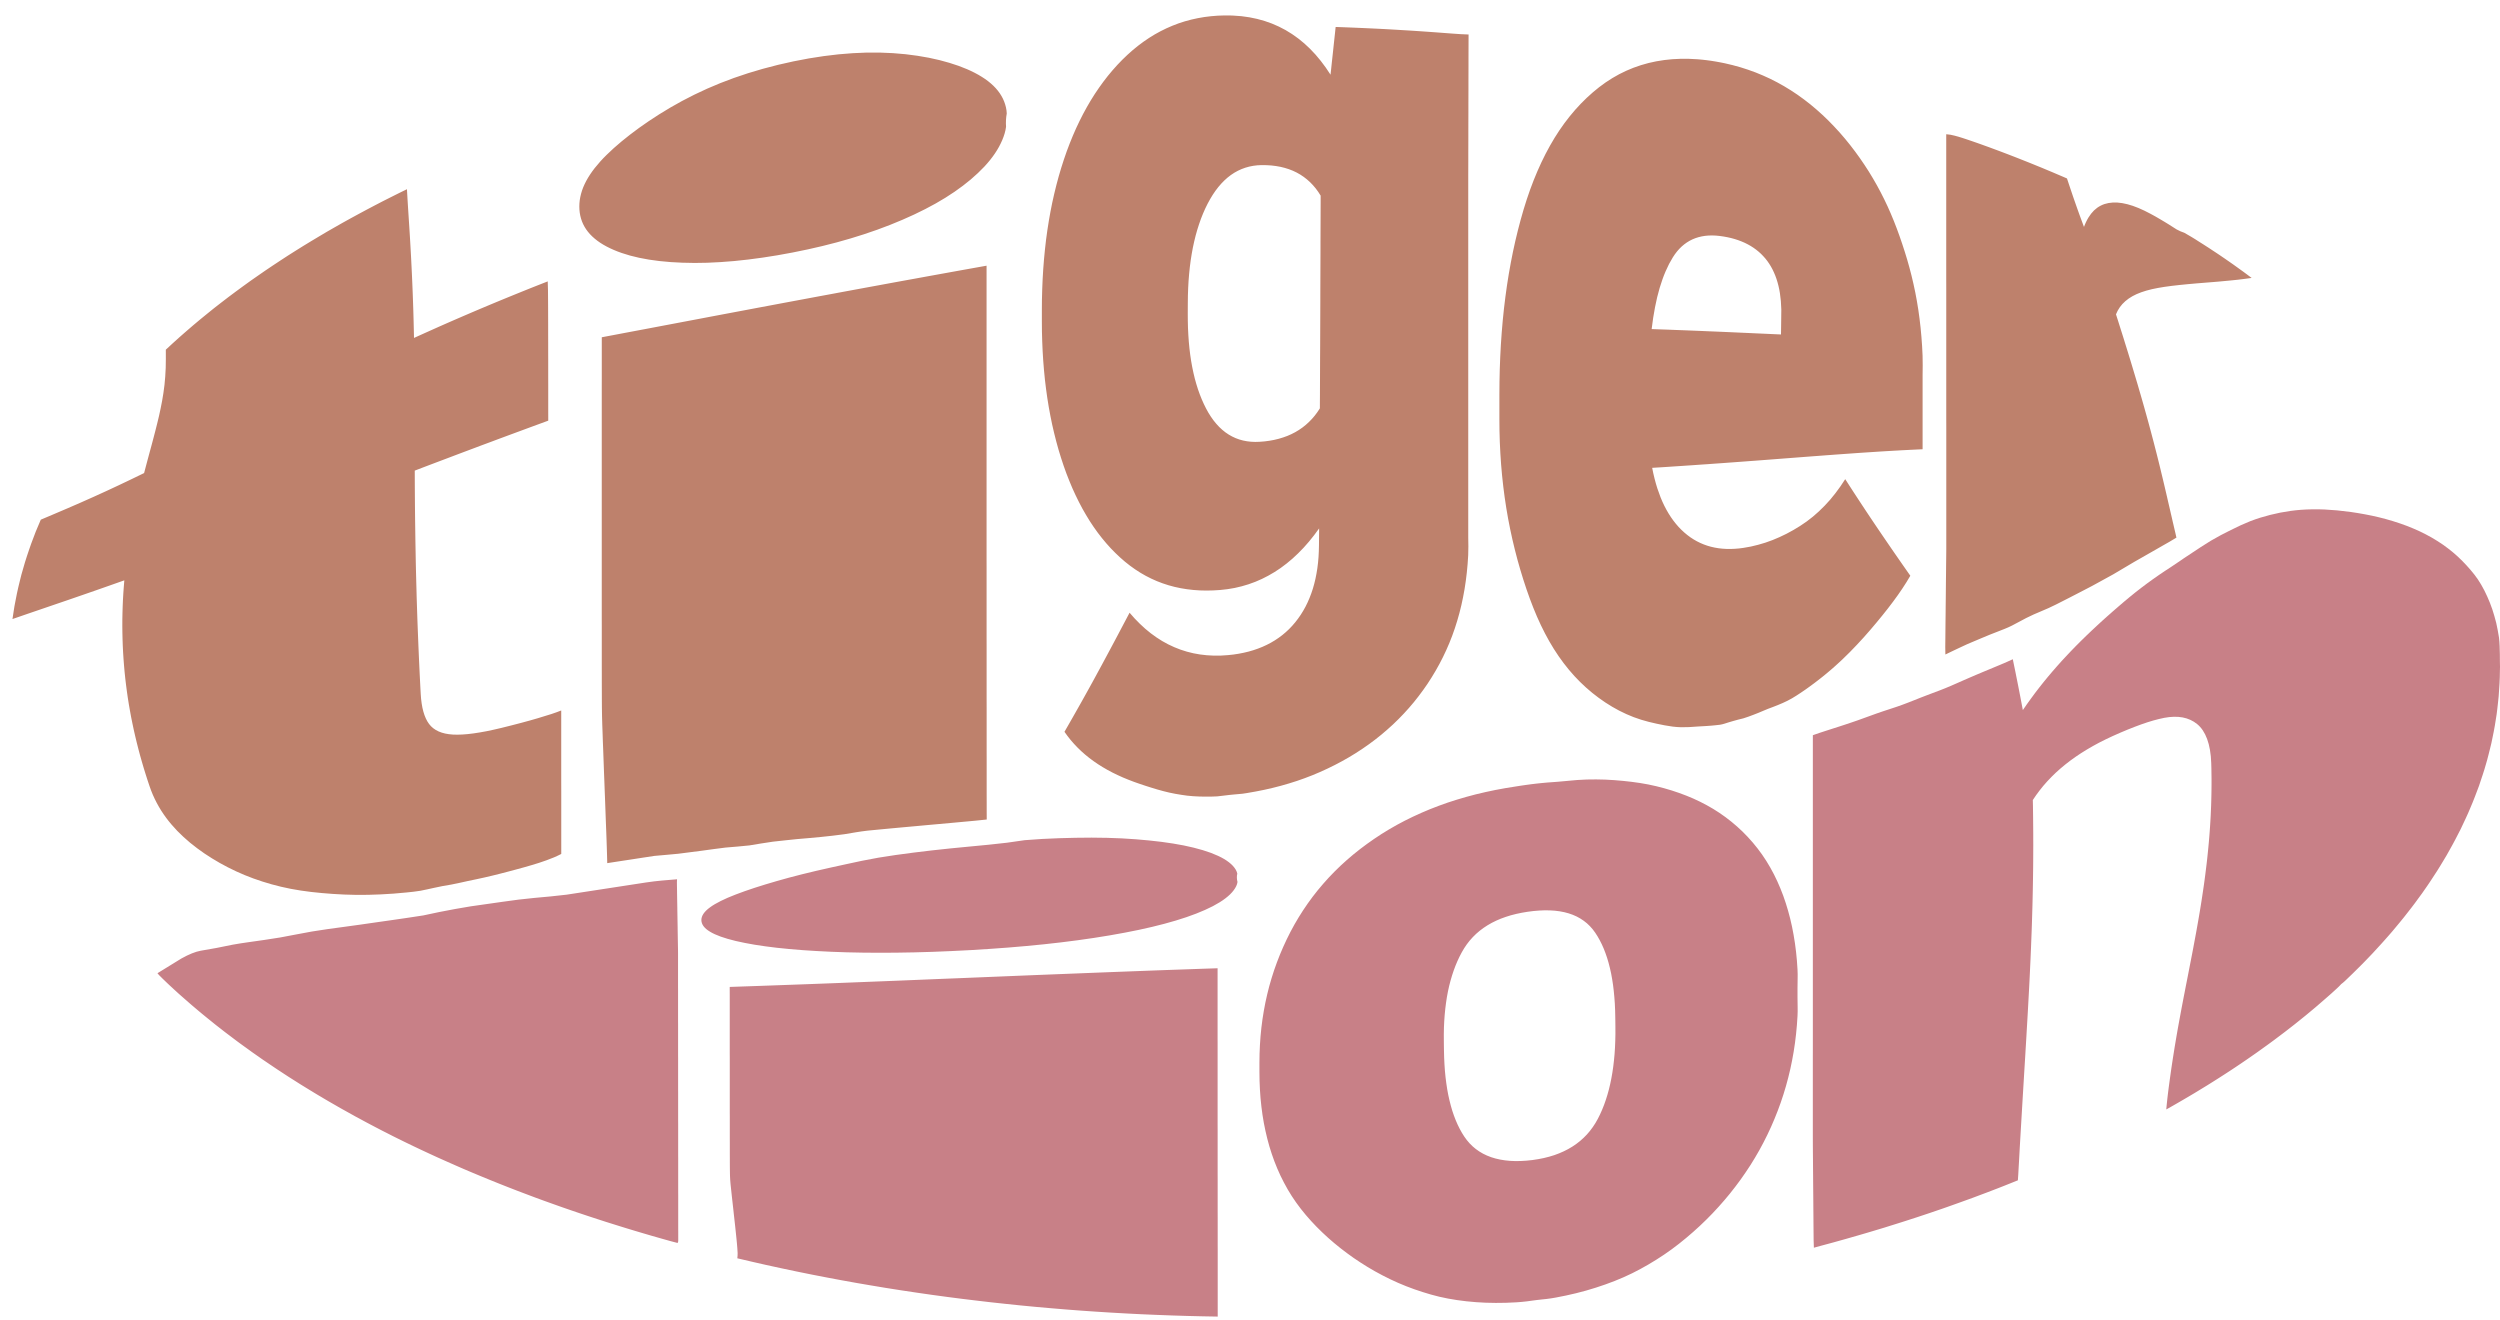 <svg id="svg_container" xmlns="http://www.w3.org/2000/svg" data-media-id="W7Od0wIgYCk" class="mw-100 mh-100 edit-svg" style="visibility: visible" viewBox="9.26 235.175 1001.86 526.435" width="1006.86px" height="531.435px">
        <defs>
            <linearGradient id="sampleGradient" gradientTransform="rotate(1)" x1="0%" y1="50%" x2="100%" y2="50%" gradientUnits="userSpaceOnUse">
                <stop offset="0%" id="first_color" stop-color="#6b6fff"></stop>
                <stop offset="100%" id="second_color" stop-color="#bc91c1"></stop>
            </linearGradient>
        </defs>
    <path fill="#be816c" d="M210.11 525.72Q212.27 525.18 214.27 524.68 216.28 524.16 218.12 523.68 219.96 523.19 221.64 522.72 223.32 522.25 224.84 521.8 227.89 520.91 230.29 520.12 232.69 519.32 234.17 518.71 234.17 518.71 234.17 518.71 234.17 520.51 234.17 522.3 234.17 524.1 234.17 525.9 234.17 527.7 234.17 529.49 234.17 531.29 234.17 533.09 234.17 534.88 234.17 536.68 234.17 538.48 234.17 540.28 234.17 542.07 234.17 543.87 234.17 545.67 234.17 547.46 234.17 549.26 234.18 551.06 234.18 552.85 234.18 554.65 234.18 556.45 234.18 558.24 234.18 560.04 234.18 561.84 234.18 563.63 234.18 565.43 234.18 567.23 234.18 569.02 234.18 570.82 234.18 572.62 234.18 574.41 234.18 576.21 232.88 576.89 231.32 577.56 229.79 578.19 228.26 578.75 226.75 579.29 225.23 579.79 223.72 580.27 222.2 580.72 220.68 581.17 219.14 581.6 217.61 582.03 216.07 582.44 214.52 582.85 212.96 583.27 211.39 583.69 209.81 584.09 208.23 584.5 206.63 584.88 205.03 585.27 203.4 585.64 201.78 586 200.14 586.35 198.49 586.7 196.83 587.04 195.17 587.42 193.49 587.78 191.81 588.14 190.11 588.48 188.4 588.75 186.68 589.07 184.97 589.41 183.23 589.79 183.23 589.79 183.23 589.79 181.83 590.09 180.45 590.4 179.07 590.71 177.7 590.97 176.33 591.19 174.96 591.35 173.6 591.5 172.26 591.64 169.57 591.92 166.96 592.11 164.35 592.3 161.81 592.42 159.27 592.54 156.81 592.59 154.34 592.63 151.95 592.61 149.56 592.58 147.24 592.48 144.92 592.39 142.67 592.23 140.42 592.09 138.25 591.88 136.07 591.69 133.97 591.44 131.86 591.19 129.82 590.88 127.77 590.57 125.79 590.19 123.8 589.81 121.88 589.35 119.95 588.9 118.08 588.37 116.2 587.85 114.39 587.26 112.56 586.68 110.79 586.03 109.01 585.39 107.29 584.67 105.56 583.96 103.89 583.18 102.2 582.41 100.57 581.56 98.93 580.73 97.35 579.83 95.75 578.93 94.21 577.97 92.67 577.02 91.18 576.01 89.69 575 88.26 573.92 86.83 572.86 85.46 571.73 84.1 570.6 82.8 569.4 81.51 568.22 80.29 566.96 79.08 565.7 77.95 564.37 76.82 563.05 75.78 561.64 74.75 560.24 73.81 558.76 72.88 557.27 72.05 555.71 71.63 554.92 71.25 554.12 70.86 553.31 70.5 552.48 70.15 551.65 69.82 550.8 69.49 549.95 69.2 549.08 69.2 549.08 69.2 549.08 68.78 547.84 68.37 546.6 67.97 545.36 67.58 544.12 67.19 542.87 66.81 541.63 66.44 540.38 66.08 539.13 65.72 537.87 65.37 536.62 65.03 535.36 64.7 534.1 64.37 532.83 64.06 531.57 63.75 530.3 63.45 529.03 63.15 527.76 62.87 526.49 62.59 525.21 62.33 523.93 62.07 522.65 61.81 521.37 61.57 520.09 61.34 518.8 61.11 517.52 60.89 516.23 60.68 514.94 60.48 513.65 60.29 512.35 60.11 511.06 59.93 509.76 59.77 508.46 59.61 507.16 59.46 505.86 59.32 504.56 59.19 503.26 59.07 501.95 58.96 500.65 58.85 499.34 58.76 498.04 58.67 496.73 58.59 495.42 58.52 494.11 58.46 492.8 58.41 491.49 58.37 490.18 58.33 488.87 58.31 487.56 58.29 486.24 58.28 484.93 58.28 483.62 58.29 482.31 58.31 480.99 58.34 479.68 58.38 478.37 58.42 477.05 58.47 475.74 58.53 474.43 58.6 473.12 58.68 471.81 58.77 470.49 58.87 469.18 58.97 467.87 59.08 466.56 56.31 467.54 53.53 468.52 50.75 469.5 47.95 470.48 45.15 471.45 42.34 472.43 39.53 473.4 36.72 474.37 33.9 475.33 31.07 476.3 28.25 477.26 25.44 478.23 22.62 479.19 19.82 480.15 17.03 481.11 14.26 482.07 14.45 480.79 14.65 479.51 14.85 478.22 15.05 476.94 15.28 475.66 15.54 474.39 15.79 473.12 16.04 471.84 16.3 470.57 16.6 469.31 16.91 468.05 17.21 466.79 17.52 465.52 17.84 464.27 18.2 463.02 18.56 461.77 18.92 460.52 19.28 459.28 19.66 458.04 20.07 456.8 20.48 455.57 20.9 454.34 21.31 453.11 21.75 451.89 22.21 450.68 22.67 449.46 23.13 448.25 23.59 447.03 24.1 445.84 24.6 444.64 25.11 443.44 25.61 442.25 28.24 441.13 30.88 440.02 33.52 438.9 36.15 437.77 38.78 436.63 41.4 435.49 44.01 434.33 46.61 433.17 49.2 432 51.78 430.82 54.35 429.63 56.9 428.43 59.44 427.22 61.98 426.01 64.5 424.79 67.01 423.57 67.37 422.17 67.75 420.76 68.12 419.36 68.5 417.95 68.88 416.54 69.26 415.12 69.64 413.71 70.03 412.29 70.41 410.86 70.79 409.43 71.17 408 71.54 406.55 71.91 405.1 72.27 403.64 72.63 402.17 72.98 400.69 73.31 399.19 73.63 397.68 73.94 396.16 74.23 394.61 74.5 393.05 74.75 391.46 74.98 389.85 75.18 388.21 75.35 386.54 75.48 384.85 75.59 383.12 75.67 381.37 75.71 379.58 75.72 377.78 75.72 375.95 75.71 374.13 77.04 372.89 78.38 371.66 79.73 370.44 81.08 369.22 82.45 368.02 83.82 366.82 85.19 365.62 86.58 364.44 87.97 363.27 89.37 362.1 90.77 360.94 92.19 359.8 93.6 358.65 95.02 357.51 96.46 356.39 97.89 355.28 99.33 354.16 100.78 353.06 102.24 351.97 103.7 350.88 105.16 349.79 106.63 348.73 108.11 347.66 109.59 346.59 111.08 345.55 112.57 344.51 114.06 343.47 115.56 342.44 117.07 341.42 118.59 340.4 120.1 339.39 121.62 338.4 123.15 337.4 124.67 336.41 126.21 335.43 127.75 334.46 129.29 333.49 130.84 332.53 132.39 331.59 133.95 330.64 135.5 329.69 137.07 328.77 138.64 327.84 140.2 326.91 141.78 326 143.36 325.1 144.94 324.19 146.52 323.3 148.12 322.42 149.71 321.53 151.3 320.65 152.91 319.79 154.51 318.93 156.11 318.07 157.72 317.22 159.34 316.37 160.95 315.53 162.57 314.69 164.19 313.87 165.82 313.05 167.44 312.23 169.07 311.42 170.71 310.62 172.34 309.82 172.45 311.72 172.56 313.64 172.68 315.56 172.8 317.5 172.93 319.43 173.05 321.37 173.18 323.3 173.3 325.22 173.42 327.14 173.54 329.06 173.65 330.96 173.76 332.86 173.87 334.75 173.97 336.63 174.07 338.5 174.16 340.37 174.25 342.23 174.34 344.08 174.42 345.93 174.5 347.77 174.58 349.6 174.65 351.43 174.72 353.25 174.78 355.07 174.84 356.88 174.9 358.68 174.95 360.48 175 362.28 175.05 364.07 175.09 365.86 175.13 367.64 175.17 369.42 176.81 368.67 178.46 367.93 180.11 367.19 181.76 366.45 183.41 365.71 185.06 364.97 186.72 364.24 188.37 363.51 190.03 362.78 191.69 362.06 193.35 361.34 195.02 360.62 196.68 359.9 198.35 359.19 200.02 358.48 201.69 357.77 203.37 357.06 205.04 356.36 206.72 355.66 208.4 354.96 210.09 354.26 211.77 353.57 213.46 352.88 215.15 352.19 216.84 351.5 218.53 350.82 220.23 350.13 221.93 349.45 223.63 348.78 225.34 348.1 227.05 347.43 228.76 346.76 228.82 348.51 228.86 350.25 228.88 352 228.89 353.74 228.9 355.49 228.91 357.24 228.92 358.98 228.92 360.73 228.93 362.47 228.93 364.22 228.93 365.96 228.93 367.71 228.94 369.45 228.94 371.2 228.94 372.94 228.94 374.68 228.95 376.43 228.95 378.17 228.95 379.91 228.95 381.66 228.95 383.4 228.95 385.14 228.95 386.89 228.96 388.63 228.96 390.37 228.96 392.12 228.96 393.86 228.96 395.6 228.96 397.34 228.96 399.09 228.97 400.83 228.97 402.57 227.31 403.18 225.65 403.79 223.99 404.4 222.32 405.01 220.66 405.62 219 406.24 217.33 406.85 215.67 407.47 214 408.08 212.34 408.7 210.67 409.32 209 409.94 207.33 410.56 205.67 411.19 204 411.81 202.32 412.43 200.65 413.06 198.98 413.69 197.31 414.32 195.63 414.95 193.96 415.58 192.28 416.21 190.6 416.84 188.93 417.48 187.25 418.11 185.57 418.75 183.89 419.38 182.21 420.02 180.52 420.66 178.84 421.3 177.15 421.95 175.47 422.59 175.47 424 175.48 425.41 175.49 426.82 175.49 428.23 175.5 429.63 175.51 431.04 175.52 432.45 175.53 433.85 175.54 435.26 175.55 436.67 175.57 438.07 175.58 439.48 175.6 440.88 175.61 442.28 175.63 443.69 175.65 445.09 175.67 446.49 175.69 447.9 175.71 449.3 175.73 450.7 175.75 452.1 175.78 453.5 175.8 454.9 175.83 456.3 175.85 457.7 175.88 459.1 175.91 460.5 175.94 461.9 175.98 463.3 176.01 464.7 176.04 466.1 176.08 467.49 176.12 468.89 176.16 470.29 176.19 471.69 176.23 473.08 176.28 474.48 176.32 475.88 176.36 477.27 176.41 478.67 176.46 480.06 176.5 481.46 176.55 482.85 176.6 484.25 176.65 485.64 176.71 487.04 176.76 488.43 176.82 489.82 176.87 491.22 176.93 492.61 176.99 494 177.05 495.39 177.11 496.79 177.17 498.18 177.23 499.57 177.3 500.96 177.36 502.35 177.43 503.74 177.5 505.13 177.57 506.52 177.64 507.91 177.71 509.3 177.78 510.69 177.86 512.08 177.97 514.12 178.24 515.9 178.5 517.67 178.92 519.17 179.34 520.68 179.91 521.91 180.48 523.15 181.2 524.11 181.92 525.08 182.88 525.83 183.84 526.58 185.03 527.11 186.23 527.65 187.67 527.96 189.1 528.27 190.78 528.37 192.45 528.46 194.49 528.35 196.54 528.24 198.95 527.91 201.37 527.58 204.16 527.04 205.55 526.76 207.04 526.43 208.53 526.1 210.11 525.72 210.11 525.72 210.11 525.72 210.11 525.72 210.11 525.72M327.27 258.58Q330.38 257.93 333.43 257.4 336.47 256.88 339.43 256.47 342.4 256.06 345.28 255.77 348.17 255.48 350.97 255.31 353.78 255.14 356.51 255.07 359.24 255.02 361.88 255.07 364.53 255.13 367.09 255.29 369.66 255.46 372.14 255.72 374.62 255.99 376.96 256.35 379.31 256.71 381.51 257.14 383.71 257.58 385.77 258.09 387.83 258.6 389.74 259.18 391.66 259.75 393.43 260.39 395.19 261.03 396.82 261.73 398.44 262.43 399.92 263.2 401.4 263.96 402.73 264.8 404.07 265.63 405.23 266.53 406.38 267.42 407.36 268.37 408.34 269.32 409.14 270.33 409.95 271.34 410.57 272.42 411.2 273.49 411.65 274.63 412.1 275.77 412.38 276.98 412.66 278.18 412.71 279.46 412.47 280.8 412.4 282.13 412.4 282.13 412.4 282.13 412.33 283.5 412.43 284.79 412.26 286.14 411.86 287.48 411.46 288.83 410.89 290.17 410.32 291.51 409.59 292.84 408.86 294.17 407.97 295.49 407.08 296.81 406.02 298.13 404.97 299.44 403.75 300.75 402.53 302.05 401.15 303.35 399.78 304.65 398.28 305.92 396.78 307.19 395.15 308.42 393.53 309.66 391.77 310.86 390.01 312.06 388.12 313.24 386.23 314.41 384.21 315.55 382.19 316.69 380.03 317.79 377.87 318.9 375.57 319.98 373.27 321.05 370.84 322.1 368.4 323.15 365.89 324.14 363.38 325.12 360.79 326.06 358.2 326.99 355.54 327.86 352.87 328.73 350.13 329.55 347.38 330.37 344.56 331.13 341.74 331.89 338.84 332.59 335.94 333.29 332.96 333.94 329.98 334.59 326.93 335.18 326.93 335.18 326.93 335.18 323.82 335.78 320.79 336.3 317.77 336.81 314.83 337.24 311.89 337.67 309.04 338.01 306.19 338.35 303.43 338.61 300.66 338.87 297.98 339.03 295.3 339.2 292.71 339.29 290.12 339.37 287.62 339.37 285.11 339.36 282.7 339.27 280.28 339.19 277.99 339.02 275.7 338.85 273.55 338.61 271.39 338.36 269.36 338.04 267.34 337.71 265.44 337.31 263.55 336.9 261.78 336.42 260.02 335.93 258.39 335.37 256.75 334.81 255.25 334.16 253.75 333.52 252.38 332.8 251.01 332.08 249.81 331.29 248.61 330.49 247.59 329.63 246.56 328.77 245.7 327.84 244.85 326.91 244.16 325.91 243.48 324.9 242.96 323.83 242.45 322.76 242.11 321.61 241.77 320.47 241.59 319.25 241.42 318.03 241.42 316.74 241.42 316.74 241.42 316.74 241.42 315.48 241.59 314.21 241.77 312.94 242.11 311.67 242.45 310.39 242.96 309.11 243.48 307.84 244.16 306.55 244.85 305.26 245.7 303.97 246.56 302.67 247.58 301.36 248.61 300.05 249.81 298.72 251 297.39 252.37 296.05 253.74 294.69 255.24 293.35 256.73 292 258.36 290.66 259.99 289.3 261.74 287.96 263.5 286.59 265.38 285.24 267.27 283.87 269.28 282.52 271.29 281.15 273.44 279.81 275.58 278.45 277.86 277.12 280.14 275.79 282.56 274.48 284.97 273.18 287.48 271.95 289.99 270.72 292.6 269.55 295.2 268.4 297.9 267.31 300.6 266.24 303.39 265.23 306.19 264.24 309.07 263.32 311.96 262.4 314.95 261.57 317.93 260.74 321.01 259.99 324.09 259.24 327.27 258.58 327.27 258.58 327.27 258.58 327.27 258.58 327.27 258.58M404.69 562.41Q402.31 562.67 399.93 562.9 397.55 563.12 395.16 563.34 392.78 563.56 390.4 563.78 388.01 563.99 385.63 564.21 383.25 564.43 380.86 564.64 378.48 564.86 376.1 565.08 373.71 565.29 371.33 565.51 368.95 565.73 366.56 565.95 364.18 566.16 361.8 566.4 359.42 566.63 357.03 566.86 354.66 567.13 352.3 567.52 349.94 567.92 347.57 568.31 345.21 568.66 342.83 568.91 340.45 569.17 338.07 569.42 335.69 569.66 333.31 569.86 330.92 570.07 328.54 570.27 326.16 570.51 323.78 570.77 321.4 571.03 319.02 571.29 316.66 571.63 314.29 572.01 311.93 572.4 309.57 572.79 307.19 573.05 304.81 573.25 302.42 573.45 300.04 573.65 297.66 573.94 295.29 574.26 292.92 574.58 290.55 574.91 288.18 575.22 285.81 575.52 283.43 575.83 281.06 576.13 278.68 576.36 276.3 576.57 273.91 576.78 271.53 576.99 269.16 577.34 266.8 577.71 264.43 578.07 262.07 578.44 259.7 578.8 257.34 579.16 254.97 579.53 252.61 579.89 252.57 578.45 252.53 576.82 252.48 575.2 252.43 573.57 252.37 571.94 252.32 570.3 252.26 568.66 252.2 567.02 252.14 565.38 252.07 563.74 252.01 562.1 251.95 560.46 251.89 558.81 251.83 557.17 251.77 555.52 251.71 553.88 251.64 552.23 251.58 550.59 251.52 548.94 251.46 547.29 251.4 545.65 251.33 544 251.27 542.35 251.21 540.71 251.15 539.06 251.09 537.41 251.03 535.76 250.97 534.12 250.91 532.47 250.84 530.82 250.79 529.17 250.73 527.53 250.67 525.88 250.61 524.23 250.56 522.58 250.52 520.93 250.49 519.28 250.47 517.64 250.46 515.99 250.45 514.34 250.44 512.69 250.44 511.04 250.43 509.39 250.43 507.74 250.43 506.09 250.43 504.45 250.43 502.8 250.42 501.15 250.42 499.5 250.42 497.85 250.42 496.2 250.42 494.55 250.42 492.9 250.42 491.25 250.42 489.6 250.42 487.95 250.42 486.3 250.42 484.65 250.41 483.01 250.41 481.36 250.41 479.71 250.41 478.06 250.41 476.41 250.41 474.76 250.41 473.11 250.41 471.46 250.41 469.81 250.41 468.16 250.41 466.51 250.41 464.86 250.41 463.21 250.41 461.56 250.41 459.91 250.41 458.26 250.41 456.61 250.41 454.96 250.41 453.31 250.41 451.66 250.41 450.01 250.41 448.36 250.41 446.71 250.41 445.06 250.41 443.41 250.41 441.76 250.41 440.11 250.41 438.46 250.41 436.81 250.41 435.16 250.41 433.51 250.41 431.86 250.41 430.22 250.41 428.57 250.41 426.92 250.41 425.27 250.41 423.62 250.41 421.97 250.41 420.31 250.41 418.66 250.41 417.01 250.41 415.36 250.41 413.71 250.41 412.06 250.41 410.41 250.41 408.76 250.41 407.11 250.41 405.46 250.41 403.81 250.41 402.16 250.41 400.51 250.41 398.86 250.41 397.21 250.41 395.56 250.41 393.91 250.41 392.26 250.41 390.61 250.41 388.96 250.41 387.31 250.42 385.66 250.42 384.01 250.42 382.36 250.42 380.71 250.42 379.06 250.42 377.41 250.42 375.76 250.42 374.1 250.42 372.45 250.42 370.8 250.42 369.15 252.84 368.7 255.25 368.24 257.67 367.78 260.09 367.32 262.5 366.87 264.92 366.41 267.34 365.95 269.75 365.5 272.17 365.04 274.59 364.58 277 364.12 279.42 363.67 281.83 363.21 284.25 362.75 286.66 362.29 289.08 361.84 291.49 361.38 293.91 360.92 296.32 360.47 298.73 360.01 301.15 359.56 303.56 359.1 305.97 358.65 308.39 358.19 310.8 357.74 313.21 357.28 315.62 356.83 318.03 356.38 320.45 355.92 322.86 355.47 325.27 355.02 327.68 354.57 330.09 354.12 332.5 353.67 334.9 353.22 337.31 352.77 339.72 352.32 342.13 351.88 344.54 351.43 346.94 350.98 349.35 350.54 351.76 350.09 354.16 349.65 356.57 349.2 358.97 348.76 361.38 348.32 363.78 347.88 366.19 347.43 368.59 346.99 370.99 346.55 373.4 346.12 375.8 345.68 378.2 345.24 380.6 344.8 383.01 344.37 385.41 343.93 387.81 343.5 390.21 343.06 392.61 342.63 395.02 342.19 397.42 341.76 399.82 341.33 402.22 340.9 404.62 340.47 404.62 342.21 404.62 343.94 404.62 345.68 404.62 347.42 404.62 349.15 404.62 350.89 404.62 352.63 404.62 354.36 404.62 356.1 404.62 357.83 404.62 359.57 404.62 361.31 404.62 363.04 404.62 364.78 404.62 366.52 404.62 368.25 404.62 369.99 404.62 371.72 404.62 373.46 404.62 375.2 404.62 376.93 404.62 378.67 404.62 380.41 404.62 382.14 404.62 383.88 404.62 385.61 404.62 387.35 404.62 389.09 404.62 390.82 404.62 392.56 404.62 394.29 404.62 396.03 404.62 397.76 404.62 399.5 404.62 401.24 404.62 402.97 404.62 404.71 404.62 406.44 404.62 408.18 404.62 409.92 404.62 411.65 404.62 413.39 404.62 415.12 404.62 416.86 404.62 418.59 404.62 420.33 404.62 422.07 404.62 423.8 404.62 425.54 404.62 427.27 404.62 429.01 404.62 430.74 404.62 432.48 404.62 434.22 404.62 435.95 404.62 437.69 404.62 439.42 404.62 441.16 404.62 442.89 404.62 444.63 404.62 446.37 404.62 448.1 404.62 449.84 404.62 451.57 404.62 453.31 404.62 455.04 404.62 456.78 404.62 458.51 404.63 460.25 404.63 461.99 404.63 463.72 404.63 465.46 404.63 467.19 404.63 468.93 404.63 470.66 404.63 472.4 404.63 474.14 404.63 475.87 404.63 477.61 404.63 479.34 404.63 481.08 404.63 482.81 404.63 484.55 404.63 486.28 404.63 488.02 404.63 489.75 404.63 491.49 404.64 493.23 404.64 494.96 404.64 496.7 404.64 498.43 404.64 500.17 404.64 501.9 404.64 503.64 404.64 505.37 404.64 507.11 404.64 508.85 404.64 510.58 404.64 512.32 404.64 514.05 404.65 515.79 404.65 517.52 404.65 519.26 404.65 520.99 404.65 522.73 404.65 524.46 404.65 526.2 404.65 527.93 404.65 529.67 404.65 531.4 404.65 533.14 404.65 534.87 404.66 536.61 404.66 538.34 404.66 540.08 404.66 541.81 404.66 543.55 404.66 545.28 404.66 547.01 404.66 548.75 404.66 550.48 404.66 552.22 404.67 553.95 404.67 555.68 404.67 557.42 404.67 559.15 404.68 560.88 404.69 562.41 404.69 562.41 404.69 562.41M544.51 244.8Q546.18 244.86 547.86 244.92 549.53 244.98 551.2 245.05 552.87 245.12 554.54 245.19 556.21 245.26 557.88 245.34 559.55 245.42 561.22 245.5 562.89 245.59 564.56 245.67 566.23 245.76 567.9 245.86 569.57 245.96 571.24 246.06 572.9 246.16 574.57 246.26 576.24 246.37 577.91 246.48 579.58 246.6 581.25 246.71 582.91 246.83 584.58 246.95 586.25 247.07 587.92 247.2 589.58 247.32 591.25 247.45 592.92 247.57 594.59 247.68 596.25 247.77 597.78 247.82 597.77 249.39 597.77 250.97 597.76 252.54 597.76 254.12 597.76 255.69 597.75 257.27 597.75 258.84 597.75 260.42 597.74 261.99 597.74 263.57 597.74 265.14 597.73 266.72 597.73 268.29 597.73 269.87 597.72 271.44 597.72 273.01 597.72 274.59 597.71 276.16 597.71 277.74 597.71 279.31 597.7 280.89 597.7 282.46 597.7 284.04 597.69 285.61 597.69 287.19 597.69 288.76 597.68 290.34 597.68 291.91 597.68 293.49 597.67 295.06 597.67 296.64 597.67 298.21 597.66 299.79 597.66 301.36 597.66 302.94 597.65 304.51 597.65 306.09 597.65 307.66 597.65 309.24 597.65 310.81 597.65 312.38 597.65 313.96 597.65 315.53 597.65 317.11 597.65 318.68 597.65 320.26 597.65 321.83 597.65 323.41 597.65 324.98 597.65 326.56 597.65 328.13 597.65 329.71 597.65 331.28 597.65 332.86 597.65 334.43 597.65 336.01 597.65 337.58 597.65 339.16 597.65 340.73 597.65 342.31 597.65 343.88 597.65 345.45 597.65 347.03 597.65 348.6 597.65 350.18 597.65 351.75 597.65 353.33 597.65 354.9 597.65 356.48 597.65 358.05 597.65 359.63 597.65 361.2 597.65 362.78 597.65 364.35 597.65 365.93 597.65 367.5 597.65 369.08 597.65 370.65 597.65 372.23 597.65 373.8 597.65 375.37 597.65 376.95 597.65 378.52 597.65 380.1 597.65 381.67 597.65 383.25 597.65 384.82 597.65 386.4 597.65 387.97 597.65 389.55 597.65 391.12 597.65 392.7 597.65 394.27 597.65 395.85 597.65 397.42 597.65 399 597.65 400.57 597.65 402.15 597.65 403.72 597.65 405.29 597.65 406.87 597.65 408.44 597.65 410.02 597.65 411.59 597.65 413.17 597.65 414.74 597.65 416.32 597.65 417.89 597.65 419.47 597.65 421.04 597.65 422.62 597.65 424.19 597.65 425.77 597.65 427.34 597.65 428.91 597.65 430.49 597.65 432.06 597.65 433.64 597.65 435.21 597.65 436.79 597.65 438.36 597.65 439.94 597.65 441.51 597.65 443.09 597.65 444.66 597.65 446.24 597.65 447.81 597.65 449.39 597.65 451.2 597.7 452.98 597.72 454.76 597.63 456.51 597.53 458.27 597.4 459.99 597.26 461.72 597.08 463.42 596.9 465.11 596.67 466.78 596.44 468.45 596.17 470.09 595.89 471.73 595.57 473.34 595.25 474.95 594.89 476.53 594.52 478.12 594.11 479.67 593.7 481.23 593.24 482.75 592.78 484.28 592.28 485.78 591.78 487.28 591.23 488.75 590.68 490.22 590.08 491.67 589.49 493.11 588.84 494.53 588.2 495.95 587.51 497.34 586.82 498.74 586.09 500.1 585.35 501.47 584.58 502.8 583.8 504.14 582.99 505.44 582.18 506.75 581.33 508.02 580.47 509.29 579.58 510.53 578.69 511.77 577.76 512.98 576.83 514.19 575.87 515.37 574.9 516.55 573.89 517.7 572.88 518.85 571.83 519.97 570.78 521.09 569.7 522.17 568.61 523.26 567.49 524.32 566.36 525.37 565.19 526.39 564.03 527.42 562.83 528.41 561.62 529.4 560.38 530.36 559.14 531.31 557.86 532.24 556.58 533.16 555.26 534.05 553.94 534.94 552.58 535.8 551.22 536.65 549.84 537.47 548.45 538.28 547.03 539.06 545.62 539.83 544.17 540.57 542.73 541.3 541.26 542 539.79 542.7 538.29 543.36 536.79 544.02 535.26 544.64 533.73 545.26 532.17 545.83 530.62 546.41 529.03 546.94 527.44 547.46 525.83 547.95 524.22 548.44 522.57 548.89 520.93 549.33 519.26 549.74 517.59 550.14 515.89 550.51 514.2 550.87 512.47 551.19 510.75 551.52 508.99 551.8 508.12 551.94 507.23 552.07 506.35 552.15 505.46 552.23 504.57 552.3 503.67 552.39 502.78 552.47 501.87 552.57 501.87 552.57 501.87 552.57 500.66 552.7 499.45 552.86 498.23 553.02 497.02 553.14 495.82 553.2 494.61 553.23 493.41 553.25 492.2 553.24 491 553.24 489.8 553.19 488.6 553.15 487.41 553.07 486.21 552.98 485.01 552.85 483.82 552.7 482.63 552.51 481.44 552.33 480.25 552.11 479.06 551.89 477.88 551.63 476.69 551.36 475.51 551.05 474.33 550.74 473.15 550.4 471.97 550.06 470.8 549.69 469.62 549.33 468.46 548.95 467.29 548.57 466.12 548.17 464.96 547.78 463.81 547.36 462.65 546.94 461.53 546.49 460.4 546.05 459.31 545.58 458.22 545.11 457.17 544.61 456.11 544.12 455.09 543.6 454.07 543.08 453.08 542.53 452.1 541.98 451.15 541.41 450.2 540.84 449.28 540.24 448.37 539.64 447.49 539.01 446.62 538.38 445.77 537.73 444.93 537.08 444.13 536.4 443.33 535.72 442.56 535.01 441.8 534.3 441.07 533.57 440.34 532.83 439.65 532.07 438.96 531.31 438.3 530.52 437.65 529.73 437.04 528.92 436.42 528.1 435.84 527.26 435.84 527.26 435.84 527.26 436.7 525.76 437.56 524.26 438.42 522.77 439.27 521.27 440.12 519.78 440.96 518.28 441.81 516.79 442.65 515.29 443.48 513.8 444.31 512.31 445.14 510.81 445.97 509.32 446.79 507.83 447.61 506.34 448.42 504.84 449.23 503.35 450.04 501.86 450.85 500.37 451.65 498.88 452.45 497.39 453.25 495.9 454.05 494.41 454.84 492.92 455.64 491.43 456.43 489.94 457.22 488.46 458 486.97 458.79 485.48 459.58 484 460.36 482.51 461.14 481.02 461.93 479.54 462.94 480.73 463.97 481.85 465.01 482.96 466.07 483.99 467.13 485.02 468.22 485.97 469.32 486.91 470.43 487.78 471.55 488.64 472.7 489.42 473.85 490.2 475.02 490.9 476.2 491.59 477.41 492.21 478.61 492.82 479.85 493.35 481.08 493.88 482.34 494.33 483.6 494.78 484.89 495.14 486.18 495.5 487.5 495.79 488.82 496.07 490.17 496.27 491.51 496.47 492.88 496.58 494.26 496.7 495.66 496.73 497.06 496.77 498.48 496.72 499.91 496.67 501.36 496.53 501.36 496.53 501.36 496.53 502.46 496.44 503.52 496.3 504.59 496.16 505.62 495.98 506.66 495.8 507.66 495.58 508.66 495.36 509.63 495.11 510.61 494.85 511.55 494.55 512.49 494.25 513.39 493.92 514.3 493.58 515.18 493.21 516.05 492.84 516.9 492.42 517.74 492.01 518.55 491.56 519.36 491.11 520.14 490.62 521.7 489.64 523.13 488.51 524.56 487.37 525.86 486.09 527.16 484.8 528.32 483.37 529.49 481.93 530.52 480.37 531.54 478.81 532.43 477.13 533.31 475.45 534.04 473.64 534.78 471.84 535.38 469.91 535.97 467.99 536.42 465.94 536.64 464.91 536.83 463.86 537.02 462.8 537.18 461.72 537.33 460.63 537.45 459.52 537.56 458.4 537.65 457.25 537.73 456.1 537.77 454.92 537.82 453.75 537.83 452.53 537.83 452.53 537.83 452.53 537.84 450.84 537.86 449.14 537.87 447.44 537.89 445.75 536.9 447.15 535.88 448.48 534.86 449.81 533.81 451.06 532.75 452.32 531.67 453.49 530.59 454.66 529.47 455.75 528.36 456.85 527.21 457.86 526.06 458.87 524.88 459.81 523.7 460.74 522.5 461.6 521.29 462.45 520.04 463.23 518.8 464 517.53 464.69 516.26 465.39 514.96 466 513.65 466.62 512.32 467.15 510.99 467.68 509.63 468.13 508.26 468.58 506.87 468.95 505.48 469.32 504.06 469.61 502.64 469.9 501.18 470.1 499.73 470.31 498.25 470.43 498.25 470.43 498.25 470.43 496.86 470.54 495.49 470.6 494.12 470.66 492.77 470.66 491.43 470.66 490.11 470.6 488.79 470.54 487.49 470.42 486.2 470.3 484.93 470.12 483.66 469.95 482.41 469.71 481.17 469.47 479.95 469.18 478.73 468.88 477.54 468.53 476.35 468.18 475.18 467.76 474.02 467.35 472.88 466.88 471.73 466.41 470.62 465.87 469.5 465.34 468.41 464.75 467.32 464.16 466.25 463.51 465.19 462.86 464.15 462.15 463.1 461.44 462.08 460.67 461.07 459.9 460.07 459.08 459.07 458.25 458.11 457.37 457.14 456.5 456.21 455.57 455.27 454.65 454.36 453.68 453.45 452.71 452.58 451.7 451.7 450.68 450.85 449.62 450 448.56 449.17 447.45 448.35 446.34 447.55 445.18 446.76 444.03 445.99 442.83 445.22 441.62 444.49 440.37 443.75 439.13 443.03 437.83 442.32 436.53 441.64 435.19 440.95 433.85 440.3 432.46 439.64 431.07 439.01 429.64 438.39 428.21 437.79 426.72 437.19 425.24 436.61 423.72 436.04 422.19 435.5 420.62 434.96 419.04 434.45 417.44 433.94 415.84 433.46 414.2 432.99 412.57 432.55 410.91 432.1 409.24 431.7 407.55 431.29 405.86 430.91 404.14 430.54 402.42 430.2 400.66 429.86 398.91 429.55 397.13 429.24 395.35 428.97 393.54 428.7 391.73 428.46 389.89 428.22 388.05 428.01 386.18 427.81 384.31 427.64 382.41 427.46 380.51 427.33 378.59 427.19 376.66 427.09 374.7 426.99 372.75 426.92 370.76 426.85 368.77 426.81 366.76 426.78 364.74 426.78 362.7 426.78 362.7 426.78 362.7 426.78 361.61 426.78 360.53 426.78 359.44 426.78 358.35 426.78 356.23 426.81 354.14 426.85 352.05 426.92 349.98 426.99 347.92 427.09 345.89 427.19 343.85 427.33 341.85 427.47 339.84 427.64 337.87 427.81 335.89 428.02 333.95 428.22 332 428.46 330.08 428.71 328.17 428.98 326.28 429.26 324.39 429.57 322.53 429.88 320.68 430.22 318.85 430.56 317.02 430.94 315.22 431.32 313.42 431.74 311.65 432.15 309.88 432.6 308.14 433.04 306.4 433.53 304.68 434.01 302.97 434.53 301.29 435.04 299.6 435.6 297.95 436.15 296.3 436.73 294.68 437.32 293.07 437.93 291.51 438.54 289.94 439.19 288.41 439.83 286.89 440.5 285.41 441.18 283.92 441.88 282.49 442.59 281.05 443.32 279.65 444.06 278.25 444.82 276.9 445.59 275.54 446.38 274.23 447.18 272.92 448 271.65 448.83 270.38 449.69 269.15 450.54 267.92 451.43 266.74 452.32 265.55 453.23 264.41 454.15 263.27 455.1 262.17 456.05 261.07 457.02 260.02 458 258.96 459.01 257.95 460.02 256.95 461.06 255.98 462.1 255.02 463.16 254.11 464.22 253.21 465.3 252.36 466.39 251.51 467.5 250.72 468.6 249.93 469.73 249.2 470.86 248.47 472.01 247.79 473.17 247.12 474.34 246.51 475.52 245.89 476.71 245.34 477.91 244.78 479.13 244.29 480.35 243.79 481.59 243.35 482.83 242.92 484.1 242.54 485.36 242.17 486.65 241.85 487.94 241.53 489.25 241.28 490.56 241.02 491.89 240.82 493.22 240.62 494.58 240.49 495.93 240.35 497.31 240.27 498.69 240.2 500.09 240.18 500.09 240.18 500.09 240.18 500.95 240.17 501.79 240.18 502.64 240.2 503.48 240.24 505.14 240.31 506.76 240.48 508.38 240.66 509.95 240.93 511.52 241.2 513.05 241.57 514.57 241.94 516.04 242.4 517.51 242.87 518.93 243.42 520.36 243.98 521.73 244.64 523.1 245.29 524.43 246.04 525.75 246.79 527.03 247.64 528.3 248.48 529.53 249.42 530.75 250.35 531.93 251.38 533.11 252.41 534.23 253.53 535.36 254.66 536.44 255.87 537.52 257.08 538.54 258.38 539.57 259.68 540.55 261.07 541.53 262.45 542.46 263.93 542.46 263.93 542.46 263.93 542.59 262.74 542.72 261.55 542.85 260.36 542.97 259.16 543.1 257.97 543.23 256.78 543.36 255.58 543.49 254.38 543.61 253.19 543.74 251.99 543.87 250.79 544 249.6 544.13 248.4 544.26 247.2 544.38 246 544.51 244.8 544.51 244.8 544.51 244.8M514.01 411.04Q515.04 410.98 516.04 410.88 517.04 410.77 518 410.62 518.96 410.47 519.89 410.27 520.82 410.07 521.71 409.83 522.6 409.59 523.46 409.3 524.32 409.02 525.15 408.69 526.8 408.03 528.31 407.19 529.82 406.35 531.2 405.33 532.57 404.32 533.8 403.12 535.04 401.93 536.14 400.56 537.23 399.19 538.19 397.64 538.19 397.64 538.19 397.64 538.2 396.32 538.2 394.99 538.21 393.66 538.22 392.34 538.22 391.01 538.23 389.68 538.23 388.36 538.24 387.03 538.25 385.7 538.25 384.38 538.26 383.05 538.26 381.72 538.27 380.4 538.27 379.07 538.28 377.74 538.28 376.41 538.29 375.09 538.3 373.76 538.3 372.43 538.31 371.1 538.31 369.77 538.32 368.45 538.32 367.12 538.33 365.79 538.33 364.46 538.34 363.13 538.34 361.8 538.35 360.47 538.35 359.14 538.36 357.81 538.36 356.48 538.37 355.15 538.37 353.82 538.37 352.49 538.38 351.16 538.38 349.82 538.39 348.49 538.39 347.16 538.4 345.83 538.4 344.49 538.41 343.16 538.41 341.83 538.41 340.49 538.42 339.16 538.42 337.83 538.43 336.49 538.43 335.16 538.44 333.82 538.44 332.48 538.44 331.15 538.45 329.81 538.45 328.47 538.46 327.14 538.46 325.8 538.47 324.46 538.47 323.12 538.47 321.78 538.48 320.44 538.48 319.1 538.49 317.76 538.49 316.42 538.5 315.07 538.5 313.73 538.5 312.39 537.58 310.85 536.52 309.5 535.46 308.16 534.26 307 533.06 305.85 531.73 304.89 530.39 303.92 528.91 303.15 527.43 302.38 525.81 301.81 525.01 301.52 524.16 301.29 523.32 301.05 522.44 300.86 521.56 300.67 520.65 300.54 519.74 300.4 518.79 300.31 517.84 300.22 516.86 300.19 515.88 300.15 514.86 300.16 514.86 300.16 514.86 300.16 513.13 300.18 511.5 300.44 509.86 300.7 508.32 301.2 506.78 301.7 505.33 302.43 503.89 303.16 502.53 304.13 501.18 305.1 499.92 306.31 498.66 307.52 497.49 308.96 496.32 310.4 495.25 312.07 494.71 312.91 494.2 313.81 493.68 314.7 493.19 315.66 492.7 316.61 492.24 317.6 491.78 318.6 491.35 319.62 490.92 320.65 490.52 321.71 490.12 322.78 489.76 323.88 489.39 324.97 489.05 326.11 488.71 327.24 488.4 328.42 488.09 329.59 487.82 330.79 487.54 332 487.29 333.24 487.04 334.48 486.83 335.76 486.61 337.04 486.42 338.35 486.24 339.66 486.08 341.01 485.92 342.36 485.8 343.74 485.67 345.13 485.57 346.55 485.48 347.97 485.41 349.42 485.35 350.87 485.31 352.36 485.27 353.85 485.27 355.38 485.27 355.38 485.27 355.38 485.26 356.45 485.26 357.53 485.25 358.6 485.25 359.68 485.24 361.16 485.27 362.61 485.29 364.06 485.34 365.47 485.39 366.88 485.48 368.25 485.56 369.63 485.67 370.96 485.78 372.3 485.92 373.6 486.06 374.9 486.23 376.16 486.4 377.43 486.6 378.65 486.8 379.88 487.03 381.06 487.26 382.25 487.52 383.4 487.78 384.55 488.06 385.67 488.35 386.78 488.67 387.86 488.99 388.93 489.33 389.97 489.68 391.01 490.06 392.02 490.43 393.02 490.84 393.98 491.24 394.95 491.68 395.87 492.11 396.8 492.58 397.69 493.04 398.58 493.53 399.41 494.03 400.24 494.54 401.01 495.57 402.56 496.71 403.86 497.84 405.17 499.08 406.24 500.31 407.31 501.65 408.14 502.99 408.97 504.43 409.57 505.87 410.17 507.42 410.53 508.96 410.89 510.61 411.02 511.44 411.09 512.29 411.09 513.14 411.1 514.01 411.04 514.01 411.04 514.01 411.04 514.01 411.04 514.01 411.04M779.73 384.35Q779.73 386.2 779.73 388.06 779.73 389.91 779.73 391.77 779.73 393.62 779.73 395.48 779.73 397.33 779.73 399.19 779.73 401.04 779.73 402.9 779.73 404.75 779.73 406.61 779.73 408.46 779.73 410.32 779.73 412.17 779.73 414.03 779.04 414.06 778.2 414.1 777.36 414.14 776.52 414.18 775.68 414.22 774.84 414.26 774 414.3 773.16 414.35 772.32 414.39 771.48 414.43 770.64 414.48 769.8 414.53 768.96 414.57 768.12 414.62 767.28 414.67 766.44 414.72 765.6 414.77 764.76 414.82 763.92 414.87 763.08 414.92 762.24 414.98 761.4 415.03 760.55 415.08 759.71 415.14 758.87 415.19 758.03 415.25 757.19 415.3 756.35 415.36 755.5 415.42 754.66 415.47 753.82 415.53 752.98 415.59 752.13 415.65 751.29 415.71 750.45 415.77 749.6 415.83 748.76 415.89 747.92 415.95 747.07 416.01 746.23 416.07 745.39 416.13 744.54 416.19 743.7 416.25 742.85 416.32 742.01 416.38 741.16 416.44 740.32 416.5 739.47 416.57 738.63 416.63 737.78 416.7 736.93 416.76 736.09 416.82 735.24 416.89 734.4 416.95 733.55 417.02 732.7 417.08 731.86 417.15 731.01 417.21 730.16 417.28 729.31 417.34 728.47 417.41 727.62 417.47 726.77 417.54 725.92 417.6 725.07 417.67 724.22 417.73 723.37 417.8 722.53 417.86 721.68 417.93 720.83 417.99 719.98 418.06 719.13 418.12 718.28 418.18 717.43 418.25 716.58 418.31 715.73 418.38 714.88 418.44 714.02 418.51 713.17 418.57 712.32 418.64 711.47 418.7 710.62 418.76 709.77 418.83 708.92 418.89 708.07 418.95 707.21 419.02 706.36 419.08 705.51 419.14 704.66 419.21 703.8 419.27 702.95 419.33 702.1 419.39 701.25 419.46 700.39 419.52 699.54 419.58 698.69 419.64 697.83 419.7 696.98 419.76 696.13 419.82 695.27 419.88 694.42 419.95 693.57 420.01 692.71 420.07 691.86 420.12 691 420.18 690.15 420.24 689.3 420.3 688.44 420.36 687.59 420.42 686.73 420.48 685.88 420.54 685.03 420.59 684.17 420.65 683.32 420.71 682.46 420.77 681.61 420.82 680.75 420.88 679.9 420.93 679.05 420.99 678.19 421.05 677.34 421.1 676.48 421.16 675.63 421.21 674.77 421.27 673.92 421.32 673.06 421.37 672.21 421.43 671.36 421.48 671.77 423.66 672.29 425.7 672.8 427.74 673.41 429.65 674.03 431.55 674.73 433.32 675.44 435.08 676.24 436.7 677.05 438.32 677.95 439.8 678.85 441.28 679.85 442.62 680.85 443.95 681.94 445.15 683.04 446.34 684.23 447.39 685.42 448.43 686.68 449.32 687.95 450.2 689.28 450.91 690.62 451.62 692.03 452.17 693.44 452.72 694.92 453.1 696.41 453.48 697.96 453.7 699.52 453.92 701.14 453.97 702.77 454.03 704.47 453.92 705.32 453.87 706.19 453.78 707.05 453.68 707.94 453.55 707.94 453.55 707.94 453.55 709.44 453.33 710.92 453.02 712.39 452.71 713.85 452.31 715.31 451.92 716.75 451.45 718.19 450.97 719.61 450.42 721.02 449.87 722.42 449.23 723.82 448.61 725.19 447.9 726.57 447.19 727.93 446.41 729.28 445.64 730.62 444.78 731.95 443.94 733.24 443 734.52 442.07 735.76 441.05 736.99 440.03 738.17 438.93 739.35 437.84 740.48 436.66 741.62 435.49 742.7 434.23 743.77 432.98 744.8 431.64 745.83 430.31 746.81 428.9 747.79 427.5 748.72 426.01 748.72 426.01 748.72 426.01 749.53 427.28 750.35 428.54 751.16 429.8 751.98 431.06 752.79 432.31 753.61 433.56 754.42 434.8 755.24 436.04 756.05 437.28 756.87 438.51 757.68 439.74 758.5 440.96 759.32 442.18 760.13 443.39 760.95 444.61 761.76 445.81 762.58 447.02 763.4 448.22 764.21 449.42 765.03 450.61 765.84 451.8 766.66 452.99 767.47 454.18 768.29 455.36 769.11 456.54 769.92 457.71 770.74 458.88 771.55 460.06 772.37 461.22 773.18 462.39 773.99 463.55 774.81 464.72 774.07 466 773.27 467.29 772.47 468.59 771.6 469.88 770.73 471.19 769.79 472.51 768.85 473.84 767.85 475.17 766.84 476.53 765.77 477.9 764.7 479.28 763.56 480.68 762.43 482.1 761.22 483.53 760.02 484.99 758.74 486.46 757.47 487.95 756.14 489.42 754.81 490.91 753.42 492.37 752.04 493.85 750.59 495.31 749.14 496.77 747.64 498.2 746.88 498.92 746.11 499.62 745.34 500.33 744.56 501.03 743.77 501.73 742.97 502.42 742.17 503.11 741.35 503.79 740.53 504.47 739.7 505.14 738.86 505.81 738.01 506.47 737.16 507.13 736.3 507.78 735.43 508.43 734.55 509.07 733.67 509.72 732.78 510.34 731.89 510.96 730.99 511.56 730.1 512.16 729.19 512.74 728.28 513.31 727.36 513.86 726.44 514.38 725.5 514.86 724.56 515.33 723.6 515.75 722.65 516.17 721.68 516.56 720.72 516.96 719.74 517.32 718.77 517.69 717.79 518.05 716.81 518.45 715.84 518.86 714.87 519.28 713.89 519.68 712.91 520.08 711.92 520.45 710.93 520.83 709.93 521.19 708.94 521.55 707.93 521.86 706.92 522.1 705.91 522.36 704.9 522.63 703.87 522.92 703.87 522.92 703.87 522.92 702.97 523.18 702.07 523.45 701.17 523.73 700.27 524.02 699.38 524.3 698.48 524.44 697.57 524.55 696.67 524.64 695.78 524.73 694.89 524.81 694 524.88 693.11 524.94 692.23 525 691.36 525.04 690.49 525.08 689.63 525.14 687.92 525.29 686.24 525.37 684.56 525.45 682.91 525.43 681.25 525.38 679.6 525.18 677.96 524.96 676.34 524.66 674.72 524.37 673.13 524.01 671.56 523.67 670.01 523.28 668.47 522.89 666.95 522.42 665.44 521.95 663.96 521.39 662.47 520.82 661.02 520.17 659.57 519.51 658.14 518.78 656.72 518.04 655.33 517.22 653.95 516.4 652.59 515.51 651.24 514.6 649.93 513.65 648.62 512.68 647.35 511.66 646.09 510.63 644.87 509.54 643.65 508.44 642.48 507.29 641.31 506.12 640.18 504.9 639.06 503.67 637.98 502.38 636.9 501.08 635.87 499.72 634.84 498.36 633.86 496.94 632.87 495.51 631.94 494.02 631.01 492.53 630.12 490.98 629.23 489.42 628.39 487.8 627.55 486.18 626.75 484.51 625.95 482.82 625.19 481.08 624.44 479.34 623.72 477.54 623 475.74 622.32 473.88 621.63 472.02 620.98 470.1 620.33 468.18 619.71 466.23 619.09 464.28 618.51 462.3 617.93 460.32 617.38 458.32 616.83 456.31 616.33 454.28 615.82 452.24 615.35 450.19 614.88 448.13 614.45 446.04 614.02 443.96 613.63 441.85 613.25 439.74 612.9 437.61 612.56 435.47 612.25 433.31 611.95 431.15 611.69 428.97 611.43 426.79 611.21 424.58 611 422.38 610.82 420.15 610.65 417.92 610.52 415.67 610.39 413.41 610.3 411.14 610.21 408.87 610.17 406.57 610.13 404.27 610.13 401.95 610.13 401.95 610.13 401.95 610.13 399.52 610.13 397.09 610.13 394.66 610.13 392.23 610.13 389.65 610.17 387.09 610.2 384.54 610.28 382.02 610.35 379.5 610.47 377.02 610.58 374.53 610.73 372.07 610.88 369.62 611.07 367.19 611.26 364.77 611.48 362.38 611.71 359.99 611.97 357.63 612.24 355.27 612.54 352.95 612.84 350.62 613.18 348.33 613.53 346.04 613.9 343.78 614.28 341.53 614.7 339.3 615.12 337.08 615.57 334.89 616.03 332.71 616.52 330.55 617.01 328.4 617.55 326.28 618.08 324.17 618.65 322.09 619.22 320.01 619.83 317.96 620.44 315.92 621.09 313.94 621.74 311.96 622.43 310.04 623.13 308.12 623.86 306.25 624.59 304.4 625.37 302.6 626.14 300.8 626.96 299.07 627.78 297.33 628.64 295.66 629.5 293.99 630.4 292.39 631.31 290.78 632.25 289.24 633.2 287.71 634.18 286.23 635.17 284.76 636.2 283.36 637.24 281.96 638.31 280.62 639.38 279.28 640.5 278.01 641.62 276.74 642.78 275.54 643.94 274.34 645.14 273.2 646.34 272.07 647.58 271 648.83 269.94 650.11 268.93 651.4 267.94 652.72 267.02 654.04 266.11 655.4 265.29 656.76 264.47 658.15 263.73 659.55 263 660.98 262.35 662.41 261.71 663.88 261.14 665.35 260.59 666.85 260.11 668.35 259.64 669.89 259.25 671.43 258.87 673 258.57 674.58 258.27 676.19 258.06 677.8 257.85 679.44 257.72 681.08 257.6 682.76 257.56 684.44 257.53 686.15 257.57 687.87 257.62 689.62 257.75 690.49 257.82 691.37 257.91 692.25 258 693.14 258.11 694.04 258.22 694.94 258.35 695.83 258.49 696.74 258.64 697.65 258.8 698.56 258.97 699.48 259.14 700.41 259.34 700.41 259.34 700.41 259.34 702.01 259.68 703.59 260.09 705.17 260.49 706.72 260.95 708.26 261.41 709.78 261.93 711.3 262.45 712.79 263.02 714.28 263.6 715.74 264.24 717.2 264.87 718.64 265.56 720.07 266.25 721.47 267 722.87 267.75 724.24 268.55 725.62 269.35 726.96 270.21 728.3 271.06 729.61 271.97 730.93 272.88 732.21 273.85 733.49 274.81 734.75 275.82 736 276.83 737.22 277.9 738.45 278.96 739.64 280.07 740.83 281.18 741.99 282.33 743.15 283.49 744.28 284.69 745.41 285.88 746.51 287.11 747.6 288.34 748.65 289.6 749.7 290.86 750.72 292.15 751.73 293.43 752.7 294.74 753.67 296.04 754.61 297.38 755.54 298.7 756.43 300.05 757.32 301.39 758.18 302.75 759.03 304.11 759.84 305.49 760.65 306.86 761.43 308.26 762.2 309.64 762.93 311.05 763.67 312.45 764.36 313.88 765.06 315.29 765.72 316.74 766.38 318.17 767 319.64 767.62 321.09 768.22 322.58 768.81 324.06 769.38 325.57 769.94 327.07 770.49 328.61 771.03 330.14 771.55 331.7 772.08 333.25 772.57 334.83 773.07 336.4 773.54 338 774.01 339.6 774.45 341.22 774.89 342.84 775.3 344.49 775.71 346.14 776.08 347.82 776.46 349.49 776.8 351.2 777.14 352.9 777.44 354.63 777.74 356.37 778.01 358.13 778.27 359.89 778.5 361.68 778.73 363.48 778.92 365.3 779.11 367.12 779.26 368.98 779.42 370.84 779.53 372.72 779.65 374.61 779.72 376.53 779.8 378.45 779.77 380.41 779.73 382.36 779.73 384.35 779.73 384.35 779.73 384.35 779.73 384.35 779.73 384.35M723.07 361.65Q723.14 359.79 723.11 358.05 723.07 356.3 722.93 354.66 722.79 353.02 722.55 351.48 722.31 349.94 721.96 348.51 721.61 347.07 721.16 345.73 720.71 344.39 720.15 343.16 719.6 341.92 718.94 340.78 718.27 339.64 717.51 338.6 716.74 337.56 715.86 336.63 714.99 335.68 714.01 334.85 713.03 334.01 711.94 333.27 710.85 332.53 709.65 331.9 708.46 331.26 707.15 330.74 705.85 330.21 704.44 329.79 703.03 329.37 701.51 329.06 699.99 328.75 698.36 328.55 698.36 328.55 698.36 328.55 696.82 328.36 695.37 328.35 693.91 328.35 692.56 328.51 691.2 328.69 689.93 329.04 688.67 329.39 687.5 329.92 686.33 330.45 685.25 331.17 684.17 331.89 683.19 332.78 682.21 333.68 681.32 334.76 680.44 335.85 679.65 337.11 678.86 338.38 678.13 339.77 677.41 341.17 676.75 342.71 676.08 344.24 675.49 345.91 674.89 347.57 674.36 349.37 673.83 351.17 673.36 353.1 672.9 355.04 672.5 357.1 672.1 359.16 671.76 361.35 671.42 363.55 671.15 365.87 671.15 365.87 671.15 365.87 672.78 365.93 674.4 365.99 676.03 366.04 677.66 366.1 679.28 366.17 680.91 366.23 682.54 366.29 684.16 366.35 685.79 366.42 687.41 366.48 689.03 366.55 690.66 366.61 692.28 366.68 693.9 366.75 695.52 366.82 697.15 366.88 698.77 366.95 700.39 367.02 702.01 367.09 703.62 367.16 705.24 367.24 706.86 367.31 708.48 367.38 710.09 367.45 711.71 367.52 713.32 367.6 714.93 367.67 716.55 367.74 718.16 367.81 719.77 367.89 721.38 367.96 722.98 368.03 723.01 366.44 723.03 364.84 723.05 363.25 723.07 361.65 723.07 361.65 723.07 361.65M871.1 319.69Q872.08 320.22 873.02 320.74 873.96 321.28 874.86 321.81 875.76 322.34 876.63 322.86 877.5 323.39 878.33 323.9 879.16 324.42 879.95 324.93 880.75 325.44 881.52 325.93 883.11 326.8 884.59 327.27 884.59 327.27 884.59 327.27 885.05 327.54 885.51 327.8 885.98 328.07 886.44 328.34 886.9 328.6 887.35 328.87 887.78 329.13 888.21 329.39 888.64 329.66 889.07 329.92 889.49 330.2 889.92 330.47 890.35 330.74 890.77 331.01 891.2 331.28 891.63 331.55 892.05 331.82 892.48 332.09 892.91 332.36 893.33 332.64 893.76 332.91 894.18 333.18 894.6 333.46 895.03 333.74 895.45 334.02 895.87 334.3 896.29 334.58 896.71 334.85 897.14 335.13 897.56 335.41 897.98 335.69 898.4 335.97 898.82 336.25 899.24 336.54 899.66 336.82 900.07 337.11 900.49 337.4 900.91 337.68 901.32 337.97 901.74 338.26 902.15 338.55 902.57 338.83 902.99 339.12 903.4 339.41 903.82 339.7 904.23 339.99 904.64 340.29 905.05 340.58 905.46 340.88 905.87 341.17 906.29 341.47 906.7 341.77 907.11 342.06 907.52 342.36 907.93 342.66 908.34 342.95 908.75 343.25 909.15 343.55 909.56 343.86 909.97 344.16 910.37 344.46 910.78 344.77 911.18 345.07 911.59 345.38 910.2 345.57 908.82 345.75 907.44 345.92 906.07 346.09 904.63 346.24 903.29 346.38 901.96 346.51 900.73 346.62 899.5 346.74 898.37 346.84 897.24 346.93 896.21 347.02 894.15 347.18 892.48 347.32 890.81 347.45 889.52 347.56 889.52 347.56 889.52 347.56 887.68 347.72 885.95 347.88 884.24 348.04 882.63 348.21 881.03 348.37 879.54 348.56 878.05 348.74 876.68 348.95 875.3 349.16 874.03 349.39 872.76 349.63 871.59 349.89 870.42 350.17 869.36 350.47 868.29 350.78 867.32 351.13 866.36 351.48 865.48 351.87 864.59 352.27 863.8 352.71 863 353.16 862.29 353.66 861.58 354.16 860.95 354.71 860.31 355.26 859.77 355.86 859.22 356.47 858.76 357.12 858.29 357.79 857.91 358.49 857.53 359.2 857.23 359.96 857.23 359.96 857.23 359.96 857.43 360.59 857.63 361.23 857.84 361.86 858.04 362.5 858.24 363.13 858.44 363.77 858.64 364.4 858.84 365.04 859.04 365.68 859.24 366.31 859.44 366.95 859.65 367.59 859.85 368.22 860.05 368.86 860.25 369.5 860.45 370.14 860.64 370.78 860.84 371.42 861.04 372.06 861.24 372.7 861.44 373.34 861.64 373.98 861.84 374.62 862.04 375.27 862.23 375.91 862.43 376.55 862.63 377.2 862.83 377.84 863.02 378.49 863.22 379.13 863.42 379.78 863.61 380.42 863.81 381.07 864 381.72 864.2 382.37 864.39 383.02 864.59 383.67 864.78 384.32 864.98 384.97 865.17 385.62 865.37 386.28 865.56 386.93 865.75 387.58 865.95 388.24 866.14 388.9 866.33 389.55 866.52 390.21 866.71 390.87 866.91 391.53 867.1 392.19 867.29 392.85 867.48 393.51 867.67 394.18 867.86 394.84 868.05 395.51 868.24 396.17 868.43 396.84 868.62 397.51 868.81 398.18 868.99 398.85 869.18 399.53 869.37 400.2 869.56 400.87 869.74 401.55 869.93 402.23 870.12 402.91 870.3 403.59 870.49 404.27 870.67 404.95 870.86 405.64 871.04 406.33 871.23 407.02 871.41 407.71 871.59 408.4 871.78 409.09 871.96 409.79 872.14 410.49 872.33 411.18 872.51 411.89 872.69 412.59 872.87 413.3 873.05 414 873.23 414.71 873.42 415.43 873.6 416.14 873.78 416.86 873.96 417.58 874.14 418.3 874.32 419.02 874.5 419.75 874.68 420.48 874.86 421.21 875.03 421.95 875.21 422.68 875.39 423.42 875.57 424.17 875.75 424.91 875.93 425.66 876.11 426.42 876.29 427.17 876.47 427.93 876.65 428.69 876.83 429.46 877.01 430.23 877.19 431 877.37 431.77 877.55 432.55 877.73 433.33 877.91 434.12 878.09 434.91 878.28 435.7 878.46 436.49 878.64 437.29 878.83 438.09 879.01 438.9 879.2 439.71 879.39 440.52 879.58 441.33 879.76 442.15 879.95 442.97 880.14 443.79 880.34 444.62 880.53 445.45 880.72 446.27 880.92 447.11 881.11 447.94 881.3 448.77 881.45 449.44 880.07 450.3 878.66 451.11 877.25 451.91 875.83 452.72 874.42 453.53 873.01 454.34 871.59 455.15 870.18 455.95 868.76 456.76 867.35 457.57 865.94 458.38 864.52 459.18 863.12 460.01 861.72 460.84 860.32 461.67 858.92 462.5 857.52 463.33 856.12 464.16 854.7 464.94 853.28 465.72 851.86 466.5 850.44 467.28 849.02 468.06 847.59 468.84 846.15 469.59 844.71 470.34 843.26 471.09 841.82 471.84 840.38 472.59 838.93 473.33 837.48 474.07 836.03 474.81 834.58 475.54 833.13 476.28 831.68 477.02 830.2 477.68 828.7 478.33 827.2 478.97 825.71 479.61 824.21 480.25 822.72 480.9 821.28 481.65 819.85 482.41 818.42 483.17 816.99 483.93 815.55 484.69 814.11 485.42 812.61 486.01 811.11 486.6 809.61 487.19 808.11 487.78 806.61 488.36 805.11 488.97 803.61 489.61 802.11 490.24 800.62 490.87 799.12 491.51 797.62 492.14 796.14 492.82 794.67 493.51 793.2 494.2 791.73 494.9 790.26 495.59 788.86 496.28 788.79 494.84 788.81 493.21 788.83 491.58 788.85 489.95 788.86 488.32 788.88 486.69 788.9 485.05 788.91 483.42 788.93 481.79 788.95 480.16 788.96 478.53 788.98 476.9 789 475.27 789.02 473.64 789.03 472.01 789.05 470.38 789.07 468.75 789.08 467.12 789.1 465.49 789.12 463.86 789.14 462.23 789.15 460.6 789.17 458.97 789.19 457.34 789.2 455.71 789.22 454.08 789.22 452.45 789.22 450.82 789.22 449.19 789.22 447.56 789.22 445.93 789.22 444.3 789.22 442.66 789.22 441.03 789.22 439.4 789.22 437.77 789.22 436.14 789.22 434.51 789.22 432.88 789.22 431.25 789.22 429.62 789.22 427.99 789.22 426.36 789.22 424.73 789.22 423.1 789.22 421.47 789.22 419.84 789.22 418.21 789.22 416.58 789.22 414.95 789.22 413.32 789.22 411.69 789.22 410.06 789.22 408.43 789.22 406.8 789.22 405.17 789.21 403.54 789.21 401.91 789.21 400.28 789.21 398.65 789.21 397.02 789.21 395.39 789.21 393.76 789.21 392.13 789.21 390.5 789.21 388.87 789.21 387.24 789.21 385.61 789.21 383.98 789.21 382.35 789.21 380.72 789.21 379.09 789.21 377.45 789.21 375.82 789.21 374.19 789.21 372.56 789.21 370.93 789.21 369.3 789.21 367.67 789.21 366.04 789.21 364.41 789.21 362.78 789.21 361.15 789.21 359.52 789.21 357.89 789.21 356.26 789.21 354.63 789.21 353 789.21 351.37 789.21 349.74 789.21 348.11 789.2 346.48 789.2 344.85 789.2 343.22 789.2 341.59 789.2 339.96 789.2 338.33 789.2 336.7 789.2 335.07 789.2 333.44 789.2 331.81 789.2 330.18 789.2 328.55 789.2 326.92 789.2 325.29 789.2 323.66 789.2 322.03 789.2 320.39 789.2 318.76 789.2 317.13 789.2 315.5 789.2 313.87 789.2 312.24 789.2 310.61 789.2 308.98 789.2 307.35 789.2 305.72 789.2 304.09 789.2 302.46 789.2 300.83 789.2 299.2 789.2 297.57 789.2 295.94 789.2 294.31 789.2 292.68 789.2 291.05 789.2 289.42 789.2 287.79 790.06 287.86 790.9 287.99 791.72 288.15 792.52 288.35 793.31 288.56 794.09 288.78 794.87 289.02 795.64 289.26 796.41 289.51 797.17 289.76 797.94 290.02 798.7 290.28 799.46 290.54 800.22 290.8 800.98 291.07 801.74 291.33 802.5 291.6 803.26 291.87 804.01 292.14 804.77 292.42 805.53 292.69 806.28 292.96 807.04 293.24 807.79 293.52 808.54 293.8 809.3 294.08 810.05 294.36 810.8 294.64 811.55 294.93 812.3 295.21 813.05 295.5 813.8 295.78 814.55 296.07 815.3 296.36 816.05 296.65 816.8 296.94 817.55 297.23 818.3 297.53 819.05 297.82 819.79 298.12 820.54 298.41 821.28 298.71 822.03 299.01 822.78 299.31 823.52 299.61 824.26 299.91 825.01 300.21 825.75 300.52 826.5 300.82 827.24 301.12 827.98 301.43 828.72 301.74 829.46 302.05 830.2 302.36 830.95 302.67 831.69 302.98 832.42 303.29 833.16 303.61 833.9 303.92 834.64 304.24 835.38 304.55 836.12 304.87 836.85 305.19 837.59 305.51 838 306.75 838.42 307.99 838.83 309.22 839.25 310.46 839.66 311.69 840.08 312.92 840.5 314.14 840.93 315.36 841.35 316.57 841.78 317.78 842.21 318.98 842.64 320.18 843.08 321.38 843.52 322.56 843.96 323.75 844.4 324.93 844.6 324.4 844.81 323.89 845.02 323.4 845.25 322.92 845.47 322.46 845.71 322.01 845.95 321.57 846.2 321.16 846.7 320.35 847.26 319.63 847.81 318.93 848.42 318.33 849.03 317.75 849.7 317.26 850.37 316.78 851.1 316.41 851.82 316.04 852.61 315.77 853.39 315.52 854.24 315.36 855.08 315.21 855.98 315.16 856.88 315.11 857.82 315.17 858.77 315.24 859.77 315.4 860.77 315.57 861.82 315.84 862.87 316.12 863.98 316.49 865.08 316.88 866.24 317.35 867.4 317.83 868.62 318.42 869.83 319.01 871.1 319.69 871.1 319.69 871.1 319.69 871.1 319.69 871.1 319.69" class="warpedPath"></path><path fill="#c88087" d="M280.8 732.11Q279.66 731.84 278.02 731.38 276.36 730.92 274.5 730.39 272.55 729.84 270.6 729.28 268.81 728.76 267.16 728.27 265.51 727.78 263.76 727.26 261.82 726.67 259.87 726.08 257.92 725.49 255.98 724.87 254.03 724.26 252.09 723.65 250.42 723.11 248.78 722.58 247.13 722.05 245.27 721.43 243.33 720.78 241.4 720.14 239.61 719.53 237.97 718.97 236.33 718.4 234.59 717.8 232.66 717.11 230.73 716.43 228.83 715.75 227.19 715.16 225.55 714.56 223.91 713.96 222.02 713.25 220.09 712.52 218.17 711.8 216.45 711.14 214.81 710.51 213.18 709.87 211.4 709.17 209.48 708.41 207.57 707.64 205.66 706.87 203.75 706.09 201.84 705.3 199.97 704.53 198.34 703.84 196.71 703.15 195.09 702.46 193.46 701.75 191.84 701.04 190.21 700.33 188.4 699.52 186.51 698.68 184.62 697.83 182.87 697.03 181.25 696.28 179.63 695.53 178.01 694.77 176.4 694.01 174.78 693.24 173.13 692.45 171.27 691.54 169.41 690.62 167.66 689.76 167.16 689.51 166.72 689.29 166.28 689.06 165.84 688.84 165.4 688.62 164.96 688.39 164.52 688.17 164.08 687.94 163.64 687.72 163.2 687.5 162.76 687.27 162.32 687.05 161.88 686.83 161.47 686.61 161.09 686.41 160.71 686.21 160.33 686.02 159.95 685.82 159.57 685.62 159.19 685.42 158.81 685.22 158.43 685.02 158.05 684.82 157.67 684.62 157.3 684.42 156.92 684.22 156.54 684.02 156.16 683.82 155.78 683.62 155.4 683.41 155.02 683.21 154.64 683 154.26 682.8 153.89 682.59 153.51 682.39 153.13 682.18 152.75 681.98 152.37 681.77 151.99 681.57 151.61 681.37 151.21 681.14 150.78 680.9 150.35 680.66 149.91 680.42 149.48 680.18 149.05 679.94 148.62 679.7 148.19 679.46 147.76 679.22 147.33 678.98 146.89 678.74 146.46 678.5 146.03 678.26 145.6 678.02 145.23 677.8 144.85 677.59 144.48 677.37 144.1 677.15 143.73 676.94 143.35 676.72 142.98 676.51 142.6 676.29 142.23 676.08 141.85 675.86 141.48 675.64 141.1 675.43 140.73 675.21 140.35 674.99 139.98 674.77 139.6 674.55 139.23 674.33 138.86 674.11 138.48 673.88 138.11 673.66 137.74 673.44 137.36 673.22 136.99 673 136.61 672.78 136.24 672.55 135.87 672.33 135.49 672.11 135.07 671.85 134.65 671.59 134.23 671.33 133.8 671.08 133.38 670.82 132.96 670.56 132.54 670.3 132.12 670.04 131.7 669.79 131.28 669.53 130.86 669.27 130.44 669.01 130.01 668.75 129.62 668.51 129.26 668.28 128.89 668.04 128.52 667.81 128.15 667.57 127.78 667.34 127.41 667.11 127.04 666.87 126.67 666.64 126.31 666.41 125.94 666.17 125.57 665.94 125.2 665.7 124.83 665.47 124.46 665.23 124.1 664.99 123.73 664.75 123.36 664.51 123 664.27 122.63 664.03 122.26 663.79 121.9 663.55 121.53 663.31 121.16 663.07 120.8 662.83 120.43 662.59 120.06 662.35 119.67 662.08 119.26 661.81 118.85 661.53 118.44 661.26 118.04 660.98 117.63 660.7 117.22 660.43 116.81 660.15 116.4 659.87 115.99 659.6 115.59 659.32 115.18 659.04 114.77 658.77 114.38 658.5 114.06 658.28 113.74 658.05 113.42 657.83 113.1 657.61 112.79 657.38 112.47 657.16 112.15 656.94 111.83 656.72 111.51 656.49 111.2 656.27 110.88 656.05 110.56 655.82 110.24 655.6 109.87 655.33 109.47 655.04 109.07 654.75 108.67 654.46 108.27 654.17 107.87 653.88 107.47 653.59 107.07 653.31 106.67 653.02 106.27 652.73 105.87 652.44 105.47 652.15 105.07 651.86 104.68 651.57 104.28 651.27 103.89 650.98 103.5 650.68 103.11 650.39 102.72 650.09 102.32 649.79 101.93 649.5 101.54 649.2 101.15 648.91 100.75 648.61 100.36 648.32 99.97 648.02 99.58 647.72 99.25 647.47 98.93 647.22 98.62 646.98 98.31 646.74 98 646.49 97.68 646.25 97.37 646 97.06 645.76 96.75 645.52 96.44 645.27 96.12 645.03 95.81 644.78 95.5 644.54 95.17 644.28 94.79 643.97 94.41 643.66 94.03 643.35 93.64 643.04 93.26 642.73 92.88 642.42 92.5 642.12 92.12 641.81 91.74 641.5 91.36 641.19 90.98 640.88 90.6 640.57 90.22 640.26 89.89 639.99 89.59 639.73 89.28 639.48 88.97 639.22 88.66 638.96 88.36 638.7 88.05 638.44 87.74 638.18 87.43 637.92 87.13 637.66 86.82 637.4 86.51 637.14 86.2 636.88 85.88 636.6 85.51 636.28 85.14 635.96 84.77 635.64 84.41 635.31 84.04 634.99 83.67 634.67 83.3 634.35 82.93 634.02 82.57 633.7 82.2 633.38 81.83 633.05 81.46 632.73 81.09 632.41 80.78 632.13 80.48 631.85 80.18 631.58 79.88 631.3 79.58 631.03 79.28 630.75 78.98 630.48 78.68 630.2 78.38 629.92 78.08 629.65 77.78 629.37 77.48 629.1 77.18 628.82 76.85 628.52 76.5 628.18 76.15 627.85 75.8 627.51 75.45 627.17 75.1 626.83 74.74 626.49 74.39 626.15 74.04 625.81 73.7 625.46 73.35 625.12 73.01 624.77 72.66 624.41 72.36 624.01 77.15 621.07 81.98 618.09 86.5 615.57 89.71 614.99 92.9 614.44 96.08 613.87 99.25 613.23 102.42 612.59 105.59 612.02 108.79 611.58 111.99 611.14 115.18 610.67 118.36 610.18 121.55 609.68 124.72 609.11 127.89 608.48 131.05 607.84 134.23 607.3 137.42 606.81 140.6 606.32 143.8 605.88 146.99 605.45 150.19 605.02 153.39 604.57 156.58 604.11 159.77 603.65 162.96 603.19 166.16 602.74 169.35 602.28 172.54 601.81 175.73 601.34 178.92 600.84 182.07 600.17 185.23 599.5 188.38 598.84 191.56 598.29 194.73 597.73 197.91 597.2 201.11 596.75 204.3 596.29 207.49 595.83 210.69 595.38 213.88 594.92 217.08 594.51 220.28 594.17 223.49 593.82 226.7 593.51 229.91 593.23 233.12 592.94 236.32 592.53 239.51 592.04 242.69 591.55 245.88 591.06 249.07 590.57 252.26 590.08 255.45 589.59 258.64 589.1 261.82 588.61 265.01 588.12 268.2 587.63 271.39 587.15 274.6 586.86 277.81 586.58 280.58 586.36 280.53 586.91 280.53 587.48 280.53 588.06 280.54 588.63 280.55 589.2 280.56 589.77 280.57 590.34 280.58 590.91 280.59 591.48 280.59 592.05 280.6 592.62 280.61 593.19 280.62 593.76 280.63 594.33 280.64 594.9 280.65 595.47 280.66 596.04 280.67 596.61 280.68 597.18 280.69 597.75 280.7 598.32 280.7 598.89 280.71 599.46 280.72 600.03 280.73 600.61 280.74 601.18 280.75 601.75 280.76 602.32 280.77 602.89 280.78 603.46 280.79 604.03 280.8 604.6 280.81 605.17 280.82 605.74 280.83 606.31 280.83 606.88 280.84 607.45 280.85 608.02 280.86 608.59 280.87 609.16 280.88 609.73 280.89 610.3 280.9 610.87 280.91 611.44 280.92 612.01 280.93 612.58 280.94 613.15 280.95 613.72 280.96 614.29 280.97 614.86 280.97 615.43 280.98 616 280.98 616.57 280.98 617.14 280.98 617.71 280.98 618.28 280.98 618.85 280.98 619.42 280.98 619.99 280.98 620.56 280.98 621.13 280.98 621.7 280.98 622.27 280.98 622.84 280.98 623.41 280.98 623.98 280.98 624.56 280.98 625.13 280.98 625.7 280.98 626.27 280.98 626.84 280.98 627.41 280.98 627.98 280.98 628.55 280.98 629.12 280.98 629.69 280.99 630.26 280.99 630.83 280.99 631.4 280.99 631.97 280.99 632.54 280.99 633.11 280.99 633.68 280.99 634.25 280.99 634.82 280.99 635.39 280.99 635.96 280.99 636.53 280.99 637.1 280.99 637.67 280.99 638.24 280.99 638.81 280.99 639.38 280.99 639.95 280.99 640.52 280.99 641.09 280.99 641.66 280.99 642.23 280.99 642.8 280.99 643.37 280.99 643.94 281 644.51 281 645.08 281 645.65 281 646.22 281 646.79 281 647.36 281 647.93 281 648.5 281 649.07 281 649.64 281 650.21 281 650.78 281 651.35 281 651.92 281 652.49 281 653.06 281 653.63 281 654.2 281 654.77 281 655.34 281 655.91 281 656.48 281 657.05 281 657.62 281.01 658.19 281.01 658.76 281.01 659.33 281.01 659.9 281.01 660.47 281.01 661.04 281.01 661.61 281.01 662.18 281.01 662.75 281.01 663.32 281.01 663.89 281.01 664.46 281.01 665.03 281.01 665.6 281.01 666.17 281.01 666.74 281.01 667.31 281.01 667.88 281.01 668.45 281.01 669.02 281.01 669.59 281.01 670.16 281.01 670.74 281.02 671.31 281.02 671.88 281.02 672.45 281.02 673.02 281.02 673.59 281.02 674.16 281.02 674.73 281.02 675.3 281.02 675.87 281.02 676.44 281.02 677.01 281.02 677.58 281.02 678.15 281.02 678.72 281.02 679.29 281.02 679.86 281.02 680.43 281.02 681 281.02 681.57 281.02 682.14 281.02 682.71 281.02 683.28 281.02 683.85 281.03 684.42 281.03 684.99 281.03 685.56 281.03 686.13 281.03 686.7 281.03 687.27 281.03 687.84 281.03 688.41 281.03 688.98 281.03 689.55 281.03 690.12 281.03 690.69 281.03 691.26 281.03 691.83 281.03 692.4 281.03 692.97 281.03 693.54 281.03 694.11 281.03 694.68 281.03 695.25 281.03 695.82 281.03 696.39 281.03 696.96 281.03 697.53 281.04 698.1 281.04 698.67 281.04 699.24 281.04 699.81 281.04 700.38 281.04 700.95 281.04 701.52 281.04 702.09 281.04 702.66 281.04 703.23 281.04 703.8 281.04 704.37 281.04 704.94 281.04 705.51 281.04 706.08 281.04 706.65 281.04 707.22 281.04 707.79 281.04 708.36 281.04 708.93 281.04 709.5 281.04 710.07 281.04 710.64 281.04 711.21 281.04 711.78 281.05 712.35 281.05 712.92 281.05 713.49 281.05 714.06 281.05 714.63 281.05 715.21 281.05 715.78 281.05 716.35 281.05 716.92 281.05 717.49 281.05 718.06 281.05 718.63 281.05 719.2 281.05 719.77 281.05 720.34 281.05 720.91 281.05 721.48 281.05 722.05 281.05 722.62 281.05 723.19 281.05 723.76 281.05 724.33 281.05 724.9 281.05 725.47 281.05 726.04 281.05 726.61 281.05 727.18 281.06 727.75 281.06 728.32 281.06 728.89 281.06 729.46 281.06 730.03 281.06 730.6 281.06 731.18 281.07 731.75 280.8 732.11 280.8 732.11 280.8 732.11M397.78 573.25Q401.64 572.89 405.39 572.52 409.13 572.14 412.77 571.71 416.38 571.15 419.9 570.69 423.44 570.39 426.89 570.2 430.34 570.02 433.69 569.9 437.04 569.78 440.29 569.73 443.54 569.67 446.69 569.67 449.84 569.68 452.89 569.75 455.94 569.83 458.83 569.97 461.72 570.12 464.45 570.33 467.17 570.54 469.73 570.8 472.3 571.05 474.69 571.36 477.09 571.67 479.33 572.03 481.56 572.39 483.63 572.8 485.71 573.22 487.61 573.69 489.52 574.16 491.27 574.69 493.01 575.22 494.54 575.78 496.07 576.36 497.39 576.97 498.71 577.58 499.81 578.23 500.91 578.89 501.79 579.58 502.68 580.27 503.35 581 504.02 581.74 504.47 582.5 504.92 583.27 505.1 584.08 504.9 584.92 504.93 585.76 504.93 585.76 504.93 585.76 504.95 586.61 505.18 587.44 505.07 588.28 504.67 589.11 504.27 589.95 503.65 590.77 503.04 591.59 502.21 592.4 501.38 593.21 500.34 594 499.3 594.8 498.04 595.58 496.79 596.36 495.32 597.13 493.85 597.89 492.17 598.64 490.48 599.4 488.62 600.12 486.76 600.84 484.72 601.54 482.68 602.23 480.46 602.9 478.25 603.56 475.86 604.2 473.46 604.84 470.9 605.45 468.33 606.06 465.59 606.64 462.84 607.22 459.93 607.77 457.01 608.32 453.92 608.85 450.83 609.37 447.64 609.86 444.45 610.34 441.17 610.79 437.89 611.23 434.5 611.64 431.12 612.04 427.64 612.41 424.16 612.77 420.59 613.1 417.01 613.43 413.34 613.72 409.67 614.01 405.9 614.26 402.13 614.52 398.26 614.74 398.26 614.74 398.26 614.74 394.32 614.96 390.5 615.13 386.67 615.31 382.96 615.44 379.24 615.57 375.64 615.65 372.04 615.73 368.54 615.77 365.05 615.81 361.67 615.81 358.28 615.81 355.01 615.76 351.74 615.71 348.57 615.63 345.41 615.54 342.36 615.41 339.31 615.28 336.42 615.11 333.54 614.95 330.82 614.75 328.09 614.55 325.54 614.31 322.98 614.08 320.59 613.81 318.2 613.54 315.98 613.23 313.76 612.93 311.7 612.59 309.64 612.25 307.75 611.87 305.85 611.5 304.12 611.09 302.4 610.68 300.89 610.24 299.38 609.81 298.09 609.34 296.8 608.88 295.72 608.38 294.64 607.89 293.78 607.36 292.92 606.84 292.27 606.29 291.62 605.73 291.19 605.15 290.76 604.56 290.55 603.95 290.33 603.33 290.33 602.68 290.33 602.68 290.33 602.68 290.33 602.05 290.55 601.41 290.76 600.78 291.19 600.15 291.62 599.52 292.27 598.88 292.91 598.25 293.78 597.62 294.64 596.98 295.71 596.35 296.79 595.71 298.08 595.07 299.37 594.42 300.87 593.77 302.38 593.12 304.1 592.46 305.82 591.79 307.71 591.13 309.59 590.46 311.65 589.79 313.69 589.12 315.91 588.45 318.12 587.77 320.5 587.09 322.87 586.41 325.41 585.72 327.95 585.03 330.66 584.36 333.36 583.67 336.23 583.01 339.1 582.33 342.14 581.67 345.17 580.99 348.31 580.32 351.44 579.63 354.69 578.95 357.94 578.29 361.3 577.7 364.67 577.14 368.15 576.64 371.63 576.15 375.23 575.69 378.82 575.23 382.52 574.81 386.23 574.39 390.04 574 393.86 573.61 397.78 573.25 397.78 573.25 397.78 573.25 397.78 573.25 397.78 573.25M497.25 761.61Q494.22 761.56 491.18 761.5 488.13 761.43 485.08 761.35 482.03 761.26 478.98 761.16 475.92 761.05 472.86 760.93 469.79 760.81 466.72 760.67 463.65 760.52 460.58 760.36 457.5 760.19 454.42 760.01 451.33 759.82 448.25 759.62 445.16 759.41 442.35 759.21 439.72 759.01 436.84 758.79 433.78 758.54 430.71 758.28 427.63 758.01 424.56 757.74 421.48 757.45 418.39 757.15 415.31 756.83 412.22 756.51 409.13 756.18 406.04 755.84 402.94 755.48 400.01 755.13 397.25 754.8 394.49 754.46 391.75 754.11 388.85 753.73 385.77 753.31 382.68 752.89 379.59 752.45 376.5 752 373.4 751.54 370.31 751.07 367.21 750.58 364.1 750.09 361 749.58 358.05 749.08 355.35 748.62 352.51 748.13 349.41 747.57 346.46 747.04 343.78 746.54 340.97 746.01 337.87 745.41 334.77 744.81 331.66 744.18 328.56 743.55 325.45 742.9 322.35 742.24 319.24 741.56 316.25 740.91 313.6 740.31 310.84 739.68 307.74 738.95 304.74 738.25 304.87 737.23 304.86 736.16 304.8 735.16 304.74 734.22 304.67 733.3 304.59 732.4 304.5 731.51 304.42 730.63 304.33 729.76 304.24 728.89 304.15 728.02 304.06 727.16 303.97 726.3 303.88 725.45 303.78 724.59 303.69 723.74 303.6 722.89 303.5 722.03 303.41 721.18 303.31 720.33 303.22 719.49 303.13 718.64 303.03 717.79 302.94 716.94 302.84 716.1 302.75 715.25 302.66 714.41 302.56 713.56 302.47 712.72 302.38 711.87 302.29 711.03 302.2 710.19 302.11 709.34 302.02 708.5 301.95 707.66 301.88 706.81 301.83 705.97 301.8 705.13 301.78 704.29 301.77 703.44 301.76 702.6 301.75 701.76 301.75 700.92 301.74 700.08 301.74 699.24 301.74 698.39 301.74 697.55 301.73 696.71 301.73 695.87 301.73 695.03 301.73 694.19 301.73 693.35 301.73 692.51 301.73 691.67 301.72 690.82 301.72 689.98 301.72 689.14 301.72 688.3 301.72 687.46 301.72 686.62 301.72 685.78 301.72 684.94 301.72 684.1 301.72 683.26 301.72 682.42 301.72 681.58 301.72 680.74 301.71 679.9 301.71 679.06 301.71 678.22 301.71 677.38 301.71 676.53 301.71 675.69 301.71 674.85 301.71 674.01 301.71 673.17 301.71 672.33 301.71 671.49 301.71 670.65 301.71 669.81 301.71 668.97 301.71 668.13 301.71 667.29 301.71 666.45 301.71 665.61 301.71 664.77 301.71 663.93 301.71 663.09 301.71 662.25 301.71 661.41 301.71 660.57 301.71 659.73 301.71 658.89 301.71 658.05 301.7 657.21 301.7 656.37 301.7 655.53 301.7 654.69 301.7 653.85 301.7 653.01 301.7 652.17 301.7 651.33 301.7 650.49 301.7 649.65 301.7 648.81 301.7 647.97 301.7 647.13 301.7 646.29 301.7 645.45 301.7 644.61 301.7 643.77 301.7 642.93 301.7 642.09 301.7 641.25 301.7 640.41 301.7 639.57 301.7 638.73 301.7 637.89 301.7 637.05 301.7 636.22 301.7 635.38 301.7 634.54 301.7 633.7 301.7 632.86 301.7 632.02 301.69 631.18 301.69 630.34 301.69 629.5 304.75 629.4 307.8 629.29 310.85 629.19 313.9 629.08 316.96 628.97 320.01 628.86 323.06 628.75 326.11 628.64 329.17 628.53 332.22 628.42 335.27 628.3 338.33 628.19 341.38 628.07 344.43 627.96 347.48 627.84 350.54 627.72 353.59 627.6 356.64 627.48 359.7 627.36 362.75 627.24 365.8 627.12 368.86 627 371.91 626.87 374.97 626.75 378.02 626.63 381.07 626.5 384.13 626.38 387.18 626.25 390.24 626.13 393.29 626.01 396.35 625.88 399.4 625.76 402.45 625.63 405.51 625.51 408.56 625.38 411.62 625.26 414.67 625.13 417.73 625.01 420.79 624.89 423.84 624.76 426.9 624.64 429.95 624.52 433.01 624.4 436.07 624.28 439.12 624.16 442.18 624.04 445.23 623.92 448.29 623.8 451.35 623.68 454.4 623.56 457.46 623.44 460.52 623.33 463.57 623.21 466.63 623.1 469.69 622.99 472.74 622.87 475.8 622.76 478.86 622.65 481.92 622.54 484.97 622.44 488.03 622.33 491.09 622.22 494.14 622.12 497.2 622.02 497.2 623.1 497.2 624.19 497.2 625.27 497.2 626.36 497.2 627.44 497.2 628.53 497.2 629.62 497.2 630.7 497.2 631.79 497.2 632.87 497.2 633.96 497.2 635.04 497.2 636.13 497.2 637.22 497.2 638.3 497.2 639.39 497.2 640.47 497.2 641.56 497.2 642.64 497.2 643.73 497.2 644.81 497.2 645.9 497.2 646.99 497.2 648.07 497.2 649.16 497.2 650.24 497.21 651.33 497.21 652.41 497.21 653.5 497.21 654.58 497.21 655.67 497.21 656.75 497.21 657.84 497.21 658.93 497.21 660.01 497.21 661.1 497.21 662.18 497.21 663.27 497.21 664.35 497.21 665.44 497.21 666.52 497.21 667.61 497.21 668.7 497.21 669.78 497.21 670.87 497.21 671.95 497.21 673.04 497.21 674.12 497.21 675.21 497.21 676.3 497.21 677.38 497.21 678.47 497.21 679.55 497.21 680.64 497.21 681.72 497.21 682.81 497.21 683.9 497.21 684.98 497.21 686.07 497.22 687.15 497.22 688.24 497.22 689.33 497.22 690.41 497.22 691.5 497.22 692.58 497.22 693.67 497.22 694.76 497.22 695.84 497.22 696.93 497.22 698.02 497.22 699.1 497.22 700.19 497.22 701.28 497.22 702.36 497.22 703.45 497.22 704.54 497.22 705.62 497.23 706.71 497.23 707.8 497.23 708.89 497.23 709.97 497.23 711.06 497.23 712.15 497.23 713.24 497.23 714.33 497.23 715.41 497.23 716.5 497.23 717.59 497.23 718.68 497.23 719.77 497.24 720.86 497.24 721.95 497.24 723.03 497.24 724.12 497.24 725.21 497.24 726.3 497.24 727.39 497.24 728.48 497.24 729.58 497.24 730.67 497.24 731.76 497.24 732.85 497.24 733.94 497.25 735.03 497.25 736.13 497.25 737.22 497.25 738.31 497.25 739.41 497.25 740.5 497.25 741.6 497.25 742.7 497.25 743.79 497.25 744.89 497.25 745.99 497.25 747.09 497.25 748.19 497.25 749.29 497.25 750.39 497.25 751.5 497.25 752.61 497.25 753.72 497.25 754.83 497.25 755.94 497.25 757.07 497.25 758.2 497.25 759.34 497.26 760.52 497.25 761.61 497.25 761.61 497.25 761.61M513.97 659.84Q513.97 658.05 514.02 656.28 514.07 654.52 514.17 652.77 514.26 651.02 514.41 649.29 514.56 647.56 514.75 645.85 514.95 644.13 515.19 642.44 515.43 640.75 515.73 639.07 516.02 637.4 516.36 635.74 516.7 634.09 517.09 632.45 517.48 630.81 517.91 629.19 518.35 627.58 518.84 625.98 519.32 624.38 519.86 622.79 520.39 621.21 520.98 619.65 521.56 618.08 522.19 616.54 522.82 615 523.5 613.47 524.18 611.94 524.9 610.44 525.63 608.93 526.4 607.44 527.18 605.95 528 604.49 528.82 603.04 529.69 601.61 530.55 600.19 531.47 598.8 532.38 597.41 533.34 596.05 534.3 594.69 535.3 593.36 536.3 592.04 537.35 590.75 538.4 589.46 539.5 588.2 540.59 586.94 541.73 585.71 542.87 584.49 544.06 583.29 545.24 582.1 546.47 580.94 547.7 579.79 548.98 578.66 550.26 577.54 551.58 576.44 552.9 575.35 554.27 574.29 555.63 573.23 557.05 572.21 558.46 571.18 559.92 570.19 561.38 569.2 562.88 568.23 564.38 567.27 565.93 566.36 567.47 565.44 569.05 564.57 570.63 563.7 572.25 562.87 573.87 562.05 575.53 561.26 577.18 560.47 578.88 559.73 580.57 558.98 582.31 558.28 584.04 557.58 585.82 556.92 587.59 556.26 589.4 555.64 591.22 555.03 593.07 554.46 594.92 553.88 596.81 553.36 598.7 552.83 600.63 552.34 602.56 551.86 604.53 551.42 606.5 550.98 608.5 550.58 610.51 550.19 612.56 549.83 614.6 549.48 616.69 549.17 617.73 549 618.78 548.84 619.83 548.68 620.89 548.54 620.89 548.54 620.89 548.54 621.97 548.39 623.03 548.25 624.09 548.12 625.15 548 626.2 547.88 627.25 547.78 628.29 547.68 629.33 547.59 631.39 547.42 633.42 547.29 635.45 547.13 637.41 546.93 639.38 546.73 641.31 546.58 643.24 546.44 645.13 546.38 647.02 546.33 648.88 546.34 650.74 546.35 652.56 546.42 654.38 546.5 656.17 546.63 657.95 546.76 659.69 546.93 661.43 547.1 663.13 547.31 664.83 547.52 666.49 547.78 668.16 548.04 669.78 548.36 671.41 548.69 672.99 549.06 674.58 549.44 676.13 549.87 677.68 550.3 679.19 550.77 680.7 551.25 682.17 551.77 683.64 552.29 685.06 552.85 686.49 553.42 687.88 554.03 689.26 554.64 690.61 555.31 691.96 555.97 693.26 556.69 694.57 557.4 695.84 558.17 697.11 558.94 698.34 559.77 699.57 560.6 700.76 561.47 701.96 562.36 703.11 563.29 704.27 564.23 705.38 565.22 706.49 566.21 707.57 567.25 708.64 568.3 709.67 569.4 710.7 570.5 711.68 571.65 712.66 572.8 713.59 574 714.52 575.2 715.4 576.45 716.28 577.71 717.1 579.01 717.92 580.31 718.68 581.65 719.44 582.99 720.15 584.37 720.85 585.74 721.5 587.16 722.15 588.57 722.74 590.02 723.33 591.47 723.88 592.95 724.42 594.44 724.91 595.96 725.4 597.48 725.84 599.03 726.28 600.59 726.68 602.18 727.07 603.77 727.41 605.39 727.75 607.02 728.04 608.68 728.34 610.34 728.58 612.03 728.82 613.73 729.02 615.46 729.21 617.19 729.36 618.95 729.5 620.72 729.6 622.51 729.7 624.31 729.65 626.16 729.6 628.01 729.6 629.88 729.6 629.88 729.6 629.88 729.6 630.85 729.6 631.82 729.6 632.8 729.6 633.77 729.6 635.64 729.65 637.47 729.7 639.31 729.6 641.14 729.5 642.97 729.36 644.78 729.21 646.59 729.02 648.38 728.83 650.17 728.59 651.95 728.34 653.72 728.06 655.47 727.77 657.23 727.43 658.96 727.09 660.7 726.71 662.42 726.32 664.14 725.89 665.83 725.46 667.53 724.98 669.21 724.5 670.9 723.97 672.56 723.44 674.22 722.87 675.87 722.29 677.51 721.67 679.14 721.05 680.77 720.38 682.37 719.71 683.99 719 685.58 718.28 687.17 717.52 688.75 716.76 690.32 715.95 691.87 715.15 693.42 714.3 694.94 713.45 696.46 712.55 697.96 711.66 699.45 710.73 700.92 709.79 702.38 708.81 703.82 707.84 705.27 706.82 706.68 705.8 708.1 704.73 709.49 703.67 710.88 702.57 712.25 701.46 713.61 700.32 714.95 699.17 716.3 697.98 717.61 696.79 718.93 695.56 720.22 694.32 721.51 693.04 722.78 691.77 724.04 690.44 725.28 689.12 726.52 687.75 727.72 686.38 728.93 684.97 730.1 683.56 731.28 682.11 732.42 680.66 733.56 679.17 734.65 677.68 735.74 676.14 736.78 674.6 737.82 673.02 738.81 671.45 739.8 669.84 740.74 668.24 741.67 666.61 742.55 664.99 743.42 663.33 744.25 661.65 745.07 659.89 745.85 658.12 746.62 656.29 747.35 654.46 748.07 652.57 748.74 650.69 749.41 648.76 750.02 646.84 750.63 644.87 751.19 642.9 751.74 640.89 752.24 638.88 752.73 636.83 753.17 634.79 753.61 632.75 753.98 630.89 754.33 629 754.55 628.05 754.64 627.09 754.75 626.12 754.85 625.15 754.97 625.15 754.97 625.15 754.97 624.18 755.09 623.22 755.22 622.25 755.35 621.2 755.5 619.06 755.76 616.96 755.89 614.85 756.02 612.79 756.08 610.73 756.14 608.71 756.13 606.68 756.12 604.7 756.05 602.72 755.97 600.78 755.83 598.84 755.69 596.94 755.48 595.04 755.27 593.19 755 591.34 754.73 589.55 754.39 587.77 754.05 586.05 753.65 584.36 753.24 582.71 752.78 581.04 752.31 579.4 751.78 577.73 751.25 576.08 750.67 574.42 750.08 572.79 749.44 571.16 748.8 569.56 748.1 567.95 747.4 566.38 746.64 564.81 745.89 563.29 745.09 561.76 744.3 560.27 743.46 558.79 742.62 557.34 741.75 555.9 740.87 554.5 739.96 553.09 739.05 551.73 738.11 550.37 737.16 549.05 736.18 547.72 735.2 546.44 734.19 545.16 733.18 543.92 732.14 542.67 731.1 541.47 730.02 540.27 728.94 539.11 727.83 537.95 726.73 536.83 725.58 535.72 724.45 534.65 723.27 533.57 722.09 532.55 720.88 531.53 719.67 530.56 718.43 529.59 717.18 528.68 715.9 527.77 714.62 526.92 713.3 526.08 711.98 525.29 710.63 524.51 709.28 523.79 707.9 523.07 706.53 522.4 705.13 521.74 703.72 521.13 702.29 520.53 700.86 519.97 699.4 519.42 697.94 518.92 696.45 518.42 694.96 517.97 693.44 517.53 691.91 517.13 690.36 516.73 688.81 516.39 687.23 516.04 685.65 515.74 684.04 515.45 682.43 515.2 680.79 514.95 679.14 514.76 677.47 514.56 675.8 514.41 674.09 514.26 672.39 514.17 670.65 514.07 668.92 514.02 667.15 513.97 665.39 513.97 663.59 513.97 663.59 513.97 663.59 513.97 662.65 513.97 661.71 513.97 660.78 513.97 659.84 513.97 659.84 513.97 659.84M587.92 654.97Q587.94 656.39 587.99 657.77 588.04 659.15 588.12 660.49 588.2 661.83 588.3 663.12 588.41 664.41 588.55 665.66 588.69 666.92 588.86 668.12 589.02 669.33 589.22 670.5 589.42 671.66 589.64 672.78 589.87 673.91 590.13 674.98 590.38 676.06 590.67 677.1 590.95 678.13 591.26 679.13 591.58 680.12 591.92 681.07 592.26 682.02 592.63 682.92 593 683.83 593.4 684.69 593.81 685.55 594.23 686.37 595.09 688.01 596.06 689.47 597.04 690.93 598.19 692.18 599.35 693.43 600.69 694.46 602.04 695.49 603.56 696.31 605.09 697.12 606.8 697.72 608.51 698.31 610.41 698.68 612.3 699.05 614.37 699.2 615.41 699.27 616.5 699.29 617.58 699.3 618.71 699.26 619.84 699.22 621.01 699.12 622.19 699.02 623.41 698.87 623.41 698.87 623.41 698.87 624.59 698.71 625.73 698.51 626.86 698.31 627.95 698.07 629.04 697.82 630.09 697.53 631.13 697.24 632.13 696.91 634.13 696.23 635.94 695.37 637.76 694.52 639.39 693.48 641.03 692.44 642.48 691.23 643.93 690.01 645.21 688.62 646.48 687.23 647.57 685.66 648.67 684.1 649.58 682.36 650.5 680.62 651.29 678.74 651.69 677.8 652.06 676.82 652.43 675.85 652.76 674.84 653.1 673.82 653.41 672.78 653.72 671.73 654 670.65 654.28 669.56 654.53 668.44 654.78 667.33 655 666.17 655.22 665.02 655.41 663.83 655.6 662.64 655.76 661.42 655.92 660.19 656.05 658.94 656.19 657.68 656.29 656.38 656.39 655.09 656.46 653.76 656.53 652.43 656.57 651.07 656.62 649.71 656.63 648.31 656.64 646.91 656.62 645.48 656.62 645.48 656.62 645.48 656.61 644.51 656.6 643.55 656.58 642.58 656.57 641.61 656.55 640.2 656.51 638.84 656.46 637.48 656.39 636.16 656.31 634.84 656.2 633.57 656.1 632.3 655.96 631.07 655.83 629.83 655.67 628.65 655.5 627.46 655.31 626.32 655.12 625.17 654.9 624.07 654.67 622.97 654.42 621.92 654.17 620.86 653.89 619.85 653.61 618.84 653.3 617.86 652.99 616.9 652.65 615.97 652.31 615.04 651.95 614.16 651.58 613.28 651.18 612.43 650.79 611.59 650.36 610.8 649.51 609.2 648.54 607.78 647.57 606.35 646.42 605.16 645.28 603.96 643.94 603 642.61 602.03 641.1 601.28 639.59 600.54 637.9 600.02 636.2 599.5 634.33 599.2 632.46 598.9 630.4 598.83 629.37 598.79 628.3 598.8 627.22 598.82 626.11 598.89 624.99 598.96 623.82 599.08 622.66 599.2 621.45 599.38 621.45 599.38 621.45 599.38 620.26 599.55 619.12 599.77 617.98 599.98 616.88 600.24 615.79 600.49 614.74 600.79 613.69 601.09 612.68 601.43 610.67 602.1 608.84 602.95 607.01 603.79 605.36 604.81 603.71 605.82 602.24 607 600.77 608.18 599.48 609.54 598.19 610.89 597.08 612.42 595.98 613.94 595.05 615.64 594.12 617.34 593.31 619.16 592.9 620.08 592.53 621.02 592.15 621.97 591.81 622.95 591.46 623.93 591.15 624.94 590.83 625.95 590.55 626.99 590.26 628.03 590 629.11 589.75 630.18 589.52 631.29 589.3 632.4 589.1 633.54 588.91 634.68 588.75 635.86 588.58 637.03 588.45 638.24 588.31 639.45 588.21 640.69 588.1 641.93 588.03 643.2 587.96 644.48 587.91 645.78 587.87 647.09 587.86 648.43 587.85 649.77 587.87 651.15 587.87 651.15 587.87 651.15 587.88 652.1 587.89 653.06 587.9 654.01 587.92 654.97 587.92 654.97 587.92 654.97M887 456.02Q889.12 454.61 891.16 453.27 893.21 451.93 895.23 450.7 897.26 449.5 899.28 448.43 901.3 447.36 903.29 446.39 905.27 445.4 907.2 444.5 909.16 443.6 911.1 442.83 913.07 442.08 915.04 441.46 917.03 440.84 919.02 440.34 921.04 439.83 923.05 439.43 925.11 439.03 927.18 438.74 929.31 438.45 931.47 438.29 933.7 438.13 935.99 438.1 938.36 438.07 940.8 438.17 943.32 438.29 945.92 438.53 948.6 438.79 951.34 439.17 954.15 439.57 956.99 440.1 959.86 440.63 962.71 441.32 965.57 442.02 968.36 442.88 971.12 443.73 973.79 444.74 976.42 445.76 978.93 446.92 981.4 448.09 983.74 449.42 986.03 450.75 988.2 452.23 990.32 453.72 992.3 455.37 993.27 456.19 994.21 457.05 995.14 457.91 996.03 458.81 996.91 459.7 997.75 460.62 998.57 461.52 999.35 462.43 1000.11 463.33 1000.84 464.25 1001.55 465.17 1002.23 466.15 1002.91 467.18 1003.57 468.29 1004.22 469.42 1004.84 470.6 1005.44 471.79 1006 473.03 1006.55 474.27 1007.07 475.55 1007.58 476.83 1008.03 478.16 1008.46 479.48 1008.86 480.85 1009.27 482.22 1009.61 483.63 1009.92 485.05 1010.2 486.5 1010.49 487.96 1010.72 489.52 1010.91 491.17 1010.97 492.89 1011.02 494.62 1011.06 496.24 1011.06 497.69 1011.08 499.14 1011.08 499.14 1011.08 499.14 1011.1 500.21 1011.12 501.27 1011.1 502.33 1011.07 503.4 1011.05 504.46 1011.03 505.53 1011 506.59 1010.93 507.84 1010.84 509.15 1010.76 510.46 1010.67 511.76 1010.58 513.07 1010.47 514.31 1010.33 515.48 1010.2 516.66 1010.07 517.83 1009.93 519.01 1009.78 520.18 1009.6 521.35 1009.41 522.52 1009.22 523.68 1009.04 524.85 1008.85 526.02 1008.61 527.18 1008.37 528.34 1008.14 529.5 1007.9 530.67 1007.66 531.83 1007.38 532.98 1007.1 534.13 1006.81 535.29 1006.52 536.44 1006.23 537.59 1005.95 538.63 1005.68 539.56 1005.41 540.5 1005.13 541.44 1004.86 542.37 1004.56 543.36 1004.19 544.47 1003.82 545.57 1003.45 546.68 1003.09 547.78 1002.72 548.89 1002.3 549.98 1001.89 551.08 1001.48 552.17 1001.06 553.27 1000.65 554.37 1000.2 555.45 999.74 556.54 999.29 557.62 998.83 558.71 998.37 559.79 997.89 560.87 997.39 561.94 996.89 563.01 996.38 564.09 995.88 565.16 995.37 566.23 994.82 567.29 994.28 568.35 993.74 569.41 993.19 570.47 992.65 571.53 992.06 572.57 991.48 573.62 990.89 574.67 990.31 575.71 989.72 576.76 989.11 577.8 988.48 578.83 987.86 579.86 987.23 580.9 986.61 581.93 985.96 582.95 985.3 583.97 984.63 584.99 983.97 586.01 983.3 587.03 982.68 587.98 982.13 588.77 981.58 589.56 981.03 590.35 980.48 591.14 979.92 591.95 979.2 592.93 978.48 593.91 977.77 594.89 977.05 595.87 976.33 596.84 975.58 597.81 974.83 598.78 974.07 599.74 973.32 600.7 972.56 601.67 971.79 602.62 971.01 603.57 970.22 604.52 969.43 605.47 968.65 606.42 967.89 607.32 967.18 608.13 966.48 608.94 965.77 609.75 965.06 610.55 964.35 611.37 963.51 612.28 962.67 613.2 961.83 614.11 961 615.02 960.16 615.93 959.4 616.72 958.67 617.49 957.93 618.25 957.2 619.02 956.46 619.78 955.64 620.61 954.75 621.49 953.87 622.37 952.99 623.24 952.1 624.12 951.26 624.94 950.5 625.66 949.74 626.39 948.99 627.11 948.24 627.82 947.48 628.37 946.71 629.24 945.64 630.21 944.57 631.18 943.5 632.16 942.41 633.13 941.31 634.08 940.21 635.04 939.11 635.99 938.02 636.95 937.07 637.75 936.15 638.51 935.23 639.28 934.31 640.05 933.32 640.87 932.19 641.78 931.05 642.7 929.91 643.61 928.77 644.53 927.8 645.29 926.87 646.01 925.93 646.74 925 647.46 924 648.23 922.83 649.1 921.66 649.98 920.49 650.86 919.32 651.73 918.13 652.59 916.94 653.45 915.74 654.31 914.55 655.17 913.41 655.98 912.46 656.64 911.51 657.3 910.56 657.96 909.61 658.62 908.48 659.4 907.26 660.22 906.04 661.04 904.82 661.86 903.62 662.66 902.53 663.37 901.43 664.08 900.34 664.79 899.24 665.5 898.14 666.2 897.04 666.89 895.94 667.59 894.84 668.28 893.72 668.98 892.47 669.75 891.21 670.51 889.95 671.28 888.7 672.04 887.52 672.74 886.41 673.4 885.29 674.05 884.18 674.71 883.06 675.37 881.94 676.01 880.82 676.65 879.71 677.29 878.59 677.92 877.38 678.6 877.47 677.69 877.57 676.57 877.68 675.44 877.81 674.31 877.94 673.16 878.08 672.02 878.23 670.87 878.37 669.72 878.53 668.56 878.68 667.41 878.84 666.26 879 665.11 879.16 663.96 879.32 662.81 879.49 661.66 879.66 660.52 879.83 659.37 880.01 658.23 880.19 657.09 880.37 655.95 880.55 654.82 880.73 653.68 880.92 652.55 881.11 651.42 881.3 650.29 881.49 649.17 881.69 648.04 881.88 646.92 882.08 645.81 882.28 644.69 882.48 643.57 882.69 642.46 882.89 641.35 883.1 640.24 883.3 639.13 883.51 638.03 883.72 636.93 883.93 635.83 884.14 634.73 884.35 633.63 884.57 632.53 884.78 631.44 884.99 630.35 885.2 629.25 885.42 628.16 885.63 627.08 885.84 625.99 886.06 624.9 886.27 623.82 886.48 622.73 886.69 621.65 886.9 620.57 887.11 619.49 887.32 618.41 887.53 617.33 887.74 616.26 887.94 615.18 888.15 614.11 888.35 613.03 888.55 611.96 888.75 610.89 888.95 609.81 889.15 608.74 889.35 607.67 889.54 606.6 889.73 605.53 889.92 604.46 890.11 603.39 890.29 602.33 890.48 601.26 890.66 600.19 890.84 599.12 891.01 598.06 891.19 596.99 891.36 595.93 891.53 594.86 891.69 593.8 891.85 592.73 892.01 591.67 892.17 590.6 892.32 589.54 892.48 588.48 892.62 587.41 892.77 586.35 892.91 585.29 893.05 584.22 893.18 583.16 893.31 582.1 893.44 581.04 893.57 579.98 893.69 578.91 893.81 577.85 893.92 576.79 894.03 575.73 894.14 574.67 894.24 573.61 894.34 572.55 894.44 571.49 894.53 570.43 894.62 569.37 894.7 568.31 894.78 567.25 894.86 566.19 894.93 565.13 895 564.08 895.06 563.02 895.12 561.96 895.18 560.9 895.23 559.85 895.27 558.79 895.32 557.73 895.36 556.68 895.39 555.62 895.42 554.56 895.45 553.51 895.47 552.45 895.49 551.4 895.5 550.35 895.51 549.29 895.52 548.24 895.52 547.19 895.52 546.14 895.51 545.09 895.49 544.04 895.48 542.99 895.46 541.94 895.43 540.89 895.4 539.84 895.35 538.4 895.23 537.07 895.1 535.74 894.89 534.53 894.68 533.32 894.4 532.23 894.11 531.13 893.75 530.15 893.39 529.17 892.96 528.31 892.53 527.45 892.03 526.7 891.03 525.21 889.77 524.18 888.52 523.15 887.05 522.48 885.59 521.81 883.93 521.5 882.28 521.19 880.43 521.24 878.59 521.28 876.55 521.67 874.53 522.07 872.21 522.72 869.91 523.38 867.32 524.3 866.02 524.76 864.66 525.29 863.3 525.81 861.86 526.4 860.43 526.98 858.93 527.63 857.43 528.28 855.86 528.99 855.86 528.99 855.86 528.99 854.48 529.62 853.15 530.27 851.82 530.91 850.54 531.58 847.98 532.92 845.62 534.34 843.26 535.75 841.08 537.26 838.91 538.76 836.92 540.36 834.94 541.95 833.13 543.63 831.33 545.32 829.7 547.1 828.07 548.87 826.63 550.75 825.18 552.62 823.9 554.6 823.9 554.6 823.9 554.6 823.93 555.71 823.95 556.82 823.96 557.94 823.98 559.05 824 560.17 824.01 561.29 824.02 562.41 824.03 563.53 824.04 564.65 824.05 565.78 824.06 566.9 824.07 568.03 824.07 569.16 824.07 570.28 824.08 571.41 824.08 572.54 824.08 573.68 824.07 574.81 824.07 575.94 824.06 577.08 824.06 578.21 824.05 579.35 824.04 580.49 824.03 581.63 824.02 582.77 824 583.91 823.99 585.05 823.97 586.19 823.95 587.33 823.93 588.48 823.91 589.62 823.89 590.77 823.87 591.92 823.84 593.07 823.81 594.21 823.79 595.36 823.76 596.51 823.73 597.67 823.7 598.82 823.66 599.97 823.63 601.13 823.59 602.28 823.56 603.44 823.52 604.6 823.48 605.75 823.44 606.91 823.4 608.07 823.35 609.23 823.31 610.39 823.26 611.56 823.22 612.72 823.17 613.89 823.12 615.05 823.07 616.22 823.02 617.39 822.97 618.56 822.92 619.73 822.86 620.9 822.81 622.07 822.75 623.24 822.69 624.42 822.64 625.59 822.58 626.77 822.52 627.95 822.46 629.13 822.4 630.31 822.33 631.49 822.27 632.68 822.21 633.86 822.14 635.05 822.08 636.24 822.01 637.42 821.95 638.62 821.88 639.81 821.81 641 821.74 642.2 821.67 643.4 821.6 644.6 821.53 645.8 821.46 647 821.39 648.2 821.32 649.41 821.25 650.62 821.18 651.83 821.11 653.04 821.03 654.26 820.96 655.47 820.89 656.69 820.81 657.91 820.74 659.14 820.66 660.36 820.59 661.59 820.51 662.82 820.44 664.05 820.36 665.29 820.29 666.53 820.21 667.77 820.14 669.01 820.06 670.25 819.99 671.5 819.91 672.75 819.84 674 819.76 675.26 819.69 676.52 819.61 677.78 819.54 679.04 819.46 680.31 819.39 681.58 819.31 682.85 819.24 684.12 819.16 685.39 819.09 686.67 819.01 687.95 818.94 689.23 818.86 690.52 818.79 691.8 818.72 693.09 818.64 694.37 818.57 695.66 818.5 696.95 818.43 698.24 818.36 699.52 818.28 700.81 818.21 702.09 818.14 703.37 818.07 704.65 817.98 705.93 817.91 707 816.56 707.55 815.21 708.08 813.86 708.62 812.51 709.16 811.16 709.69 809.99 710.15 808.83 710.59 807.68 711.04 806.53 711.48 805.3 711.95 803.94 712.46 802.58 712.97 801.22 713.48 799.87 713.99 798.68 714.42 797.52 714.84 796.37 715.26 795.21 715.68 794 716.12 792.63 716.6 791.27 717.09 789.91 717.57 788.54 718.05 787.34 718.47 786.18 718.86 785.02 719.26 783.87 719.66 782.66 720.07 781.29 720.52 779.93 720.98 778.56 721.43 777.19 721.89 775.96 722.29 774.8 722.66 773.65 723.04 772.49 723.41 771.3 723.79 769.93 724.22 768.55 724.65 767.18 725.08 765.81 725.51 764.44 725.94 763.06 726.35 761.69 726.77 760.32 727.18 758.96 727.59 757.79 727.94 756.63 728.28 755.47 728.62 754.3 728.96 753.03 729.33 751.65 729.72 750.28 730.12 748.9 730.51 747.53 730.9 746.36 731.22 745.19 731.54 744.03 731.87 742.86 732.19 741.6 732.53 740.22 732.9 738.84 733.27 737.47 733.64 736.16 734.01 736.07 732.57 736.06 730.97 736.04 729.36 736.03 727.76 736.02 726.15 736 724.54 735.99 722.94 735.98 721.33 735.96 719.73 735.95 718.12 735.94 716.51 735.93 714.91 735.91 713.3 735.9 711.7 735.89 710.09 735.87 708.48 735.86 706.88 735.85 705.27 735.84 703.67 735.82 702.06 735.81 700.45 735.8 698.85 735.78 697.24 735.77 695.64 735.76 694.03 735.75 692.42 735.74 690.82 735.74 689.21 735.74 687.61 735.74 686 735.74 684.39 735.74 682.79 735.74 681.18 735.74 679.58 735.74 677.97 735.74 676.36 735.74 674.76 735.74 673.15 735.74 671.55 735.74 669.94 735.74 668.33 735.74 666.73 735.74 665.12 735.74 663.52 735.74 661.91 735.74 660.3 735.74 658.7 735.74 657.09 735.75 655.49 735.75 653.88 735.75 652.27 735.75 650.67 735.75 649.06 735.75 647.46 735.75 645.85 735.75 644.24 735.75 642.64 735.75 641.03 735.75 639.43 735.75 637.82 735.75 636.22 735.75 634.61 735.75 633 735.75 631.4 735.75 629.79 735.75 628.19 735.75 626.58 735.75 624.97 735.75 623.37 735.75 621.76 735.75 620.16 735.75 618.55 735.75 616.94 735.75 615.34 735.75 613.73 735.75 612.13 735.75 610.52 735.75 608.91 735.75 607.31 735.75 605.7 735.75 604.1 735.75 602.49 735.75 600.88 735.75 599.28 735.75 597.67 735.75 596.07 735.75 594.46 735.75 592.86 735.75 591.25 735.75 589.64 735.75 588.04 735.75 586.43 735.75 584.83 735.75 583.22 735.75 581.61 735.75 580.01 735.75 578.4 735.75 576.8 735.75 575.19 735.75 573.58 735.75 571.98 735.75 570.37 735.75 568.77 735.75 567.16 735.75 565.55 735.75 563.95 735.75 562.34 735.75 560.74 735.75 559.13 735.75 557.53 735.75 555.92 735.75 554.31 735.75 552.71 735.75 551.1 735.75 549.5 735.75 547.89 735.75 546.28 735.75 544.68 735.75 543.07 735.75 541.47 735.75 539.86 735.75 538.26 735.75 536.65 735.75 535.04 735.75 533.44 735.75 531.83 735.75 530.23 735.75 528.62 737.05 528.16 738.34 527.72 739.63 527.29 740.92 526.88 742.2 526.46 743.49 526.05 744.77 525.64 746.05 525.23 747.32 524.82 748.6 524.4 749.87 523.98 751.14 523.55 752.41 523.12 753.67 522.68 754.94 522.23 756.19 521.77 757.45 521.32 758.71 520.86 759.96 520.4 761.22 519.95 762.49 519.51 763.75 519.08 765.02 518.66 766.3 518.24 767.57 517.82 768.84 517.4 770.11 516.97 771.37 516.52 772.62 516.06 773.87 515.58 775.11 515.09 776.36 514.6 777.6 514.1 778.84 513.61 780.09 513.13 781.34 512.65 782.59 512.17 783.84 511.7 785.1 511.23 786.35 510.76 787.6 510.27 788.84 509.78 790.08 509.26 791.31 508.74 792.54 508.2 793.77 507.66 794.99 507.12 796.22 506.58 797.45 506.04 798.68 505.51 799.91 504.98 801.14 504.45 802.37 503.93 803.61 503.41 804.84 502.89 806.08 502.38 807.31 501.87 808.54 501.36 809.78 500.85 811.01 500.33 812.23 499.81 813.46 499.28 814.67 498.74 815.88 498.18 816.14 499.42 816.39 500.67 816.65 501.93 816.91 503.19 817.16 504.45 817.41 505.72 817.67 506.99 817.92 508.26 818.17 509.54 818.42 510.81 818.67 512.1 818.92 513.38 819.16 514.67 819.41 515.96 819.66 517.26 819.9 518.56 820.68 517.41 821.48 516.27 822.28 515.14 823.1 514.02 823.92 512.89 824.75 511.78 825.59 510.68 826.44 509.58 827.3 508.49 828.17 507.4 829.04 506.32 829.93 505.25 830.82 504.18 831.73 503.12 832.63 502.06 833.56 501.02 834.49 499.97 835.43 498.93 836.37 497.89 837.34 496.87 838.3 495.84 839.28 494.82 840.26 493.8 841.25 492.79 842.25 491.78 843.26 490.78 844.28 489.78 845.31 488.78 846.34 487.78 847.39 486.79 848.43 485.8 849.5 484.82 850.56 483.83 851.63 482.86 852.7 481.89 853.79 480.92 854.87 479.95 855.97 479 857.06 478.04 858.17 477.09 859.28 476.13 860.4 475.18 861.52 474.23 862.65 473.3 863.78 472.36 864.94 471.44 866.09 470.52 867.26 469.63 868.43 468.73 869.63 467.85 870.82 466.97 872.03 466.11 873.24 465.25 874.47 464.4 875.7 463.56 876.95 462.73 878.19 461.9 879.46 461.09 880.72 460.27 881.96 459.41 883.2 458.54 884.46 457.7 885.72 456.85 887 456.02 887 456.02 887 456.02 887 456.02 887 456.02" class="warpedPath"></path></svg>